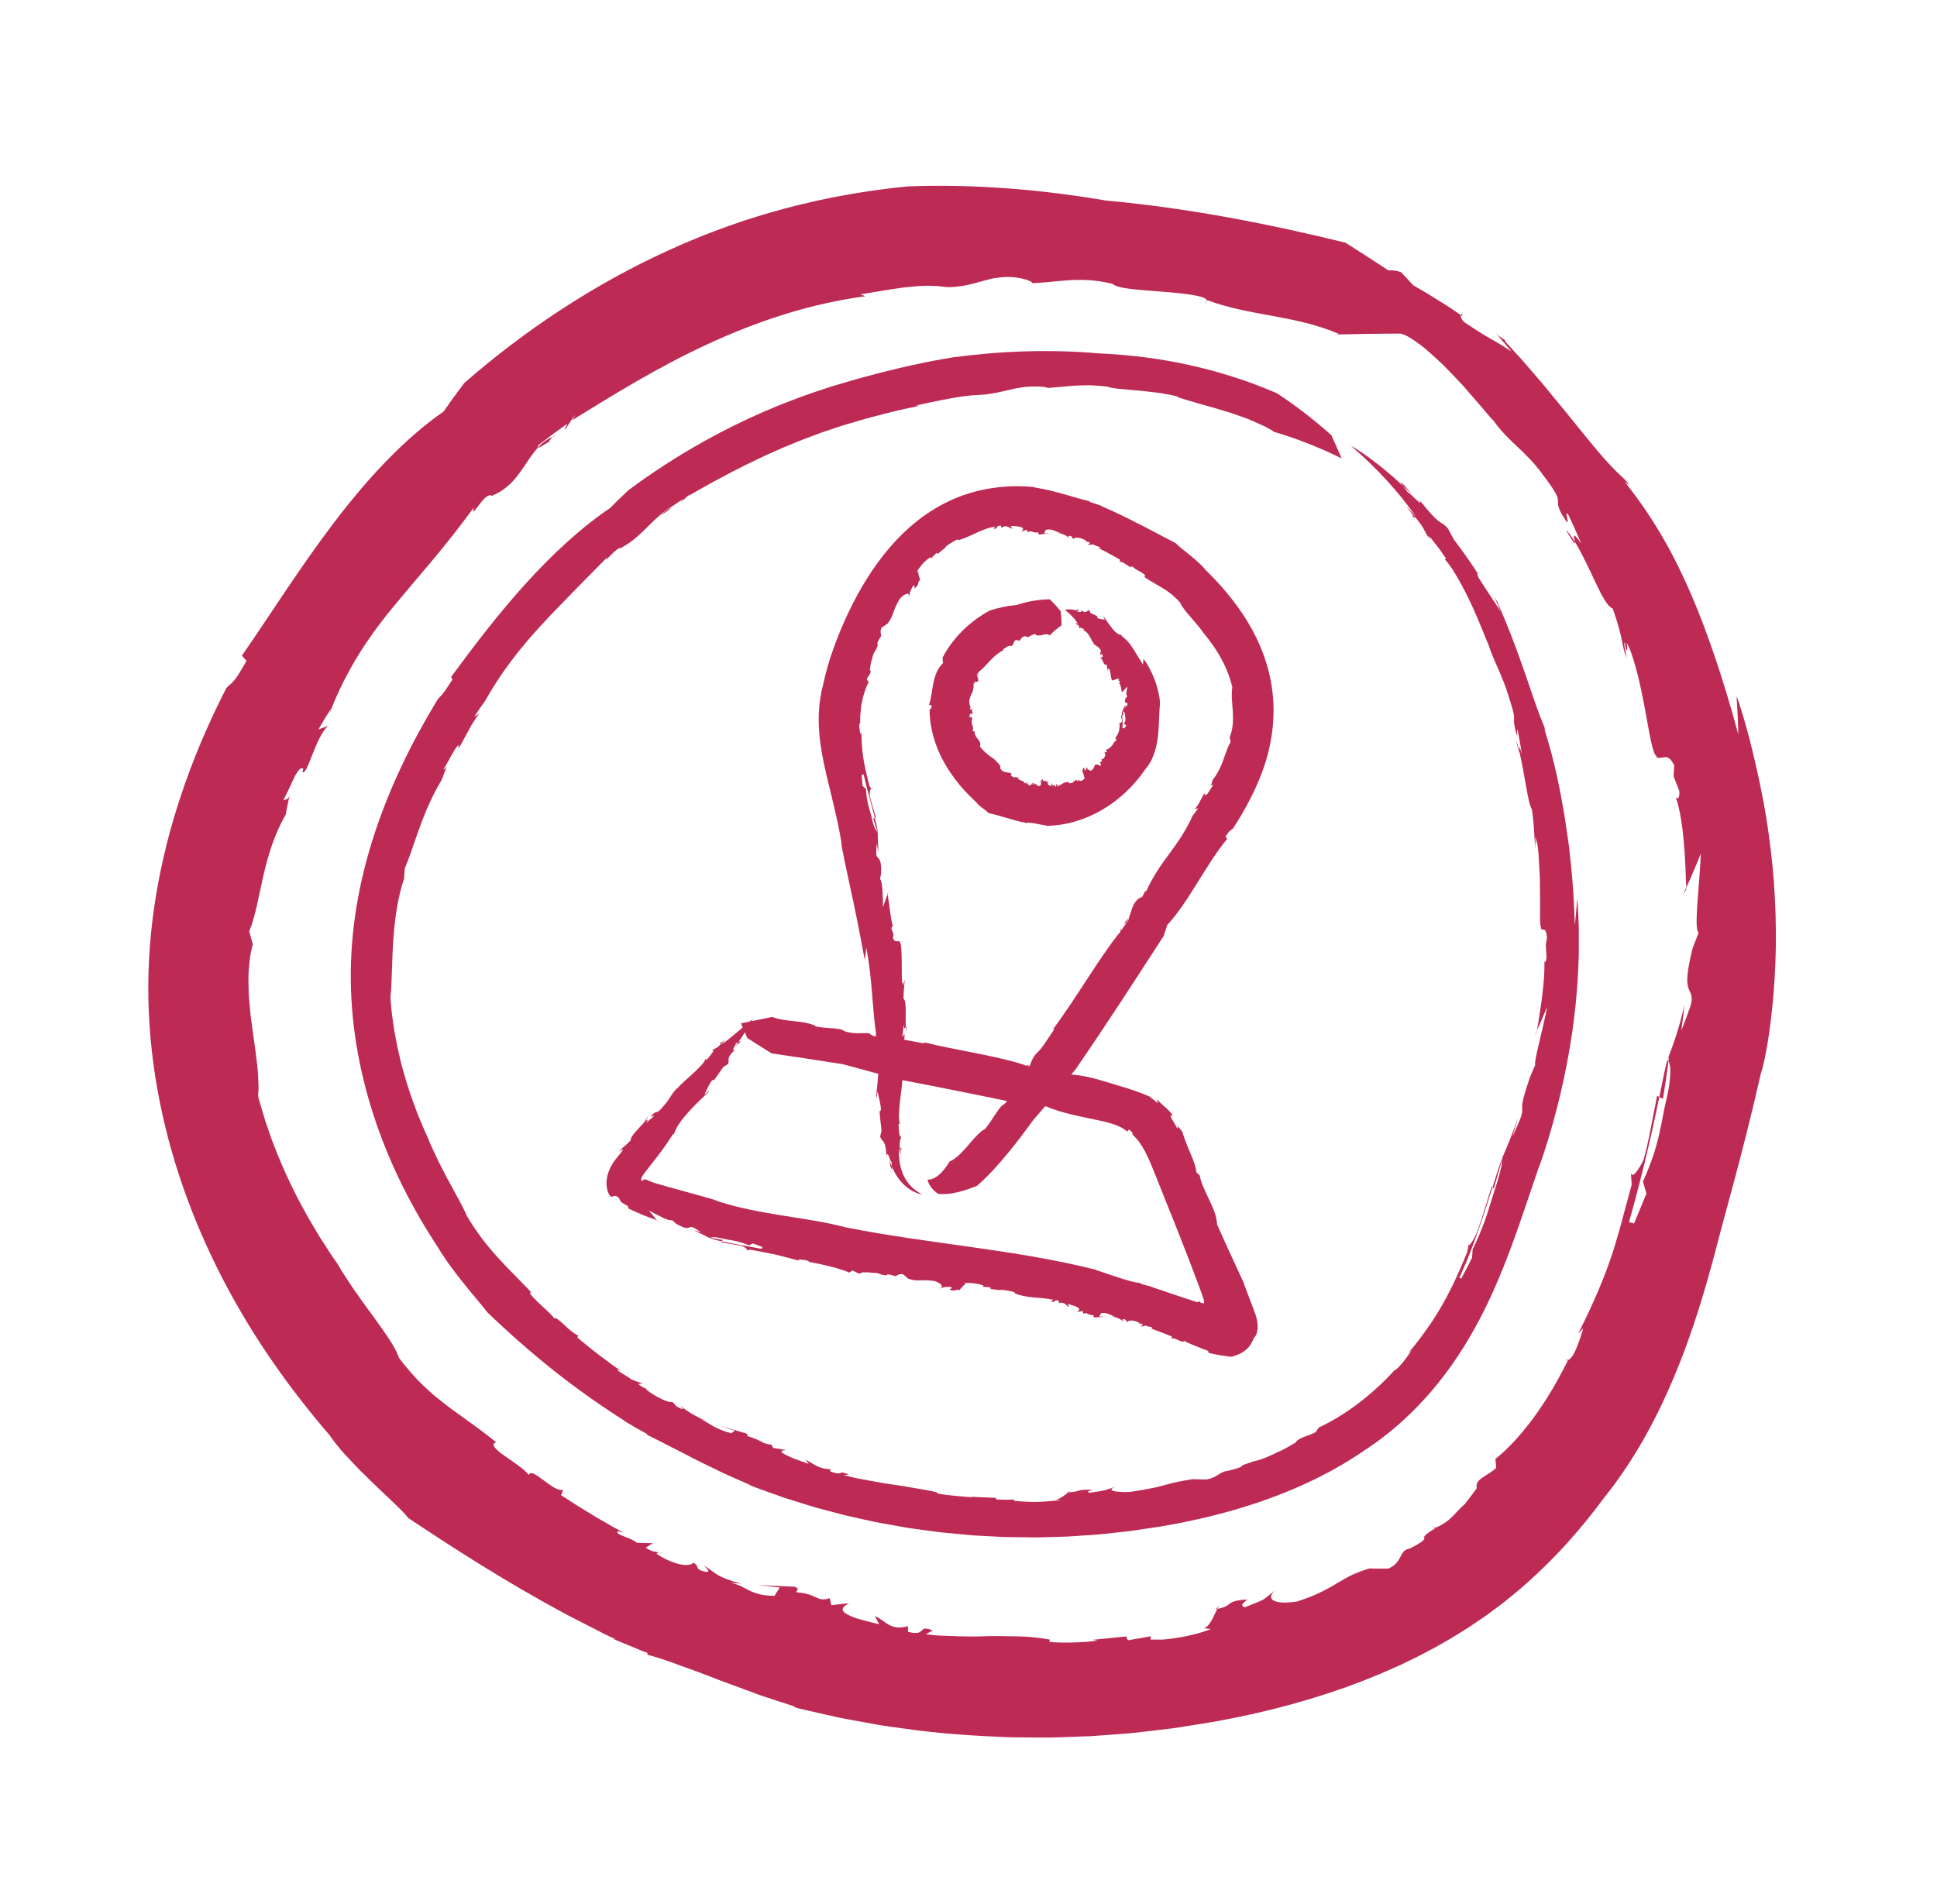 <svg width="59" height="58" viewBox="0 0 59 58" fill="none" xmlns="http://www.w3.org/2000/svg">
<path d="M8.821 24.25C8.851 24.198 8.85 24.166 8.821 24.25Z" fill="#BD2B54"/>
<path d="M37.033 49.029C37.051 49.026 37.059 49.023 37.077 49.02C37.101 48.974 37.124 48.935 37.147 48.903L37.033 49.029Z" fill="#BD2B54"/>
<path d="M43.67 46.566C43.685 46.559 43.696 46.554 43.711 46.548C43.693 46.532 43.686 46.507 43.67 46.566Z" fill="#BD2B54"/>
<path d="M20.199 47.332C20.14 47.303 20.104 47.296 20.075 47.297C20.113 47.305 20.15 47.314 20.199 47.332Z" fill="#BD2B54"/>
<path d="M16.864 13.284C16.864 13.284 16.851 13.298 16.841 13.308C16.866 13.297 16.892 13.285 16.919 13.276L16.864 13.284Z" fill="#BD2B54"/>
<path d="M16.789 13.432C16.642 13.512 16.79 13.36 16.841 13.308C16.665 13.38 16.517 13.488 16.392 13.629C16.412 13.652 16.487 13.605 16.57 13.552C16.653 13.499 16.743 13.44 16.79 13.432L16.789 13.432Z" fill="#BD2B54"/>
<path d="M40.691 10.192L40.61 10.195C40.643 10.197 40.668 10.195 40.691 10.192Z" fill="#BD2B54"/>
<path d="M19.696 50.408C19.656 50.398 19.611 50.383 19.574 50.374C19.634 50.4 19.669 50.407 19.696 50.408Z" fill="#BD2B54"/>
<path d="M36.762 9.171L36.699 9.258C36.745 9.226 36.76 9.198 36.762 9.171Z" fill="#BD2B54"/>
<path d="M37.147 48.903L37.191 48.855C37.176 48.867 37.162 48.884 37.147 48.903Z" fill="#BD2B54"/>
<path d="M47.678 41.441C47.706 41.452 47.734 41.448 47.761 41.44C47.764 41.432 47.767 41.426 47.77 41.423L47.678 41.442L47.678 41.441Z" fill="#BD2B54"/>
<path d="M41.753 9.511C41.75 9.523 41.749 9.537 41.752 9.553L41.914 9.565C41.843 9.532 41.791 9.515 41.753 9.511L41.753 9.511Z" fill="#BD2B54"/>
<path d="M50.821 32.334C50.811 32.324 50.805 32.299 50.793 32.296C50.733 32.452 50.654 32.877 50.542 33.422L50.652 33.48C50.715 33.097 50.774 32.715 50.821 32.333L50.821 32.334Z" fill="#BD2B54"/>
<path d="M52.895 21.215C52.922 21.604 52.94 21.991 52.948 22.374C52.712 21.501 52.482 20.745 52.251 20.061C52.019 19.377 51.791 18.762 51.539 18.173C51.287 17.584 51.015 17.02 50.687 16.445C50.358 15.871 49.971 15.285 49.481 14.669L49.623 14.782C49.568 14.681 49.493 14.608 49.368 14.492C49.242 14.376 49.074 14.21 48.825 13.928C48.704 13.784 48.555 13.617 48.388 13.407C48.216 13.201 48.021 12.954 47.787 12.667C47.673 12.52 47.542 12.371 47.406 12.204C47.338 12.121 47.268 12.035 47.195 11.946C47.158 11.901 47.122 11.855 47.084 11.809C47.065 11.785 47.047 11.761 47.027 11.739C47.007 11.716 46.987 11.693 46.967 11.669C46.804 11.483 46.632 11.283 46.449 11.067C46.425 11.04 46.403 11.012 46.379 10.985C46.355 10.959 46.33 10.932 46.305 10.905C46.256 10.851 46.206 10.796 46.155 10.741C46.053 10.629 45.948 10.514 45.84 10.395L45.856 10.376C45.719 10.263 45.688 10.303 45.45 10.034C45.55 10.145 45.652 10.253 45.749 10.366L46.036 10.709C45.816 10.561 45.604 10.431 45.367 10.3C45.25 10.233 45.13 10.161 45.005 10.081C44.942 10.041 44.878 9.997 44.811 9.953C44.743 9.91 44.674 9.864 44.602 9.816C44.498 9.708 44.485 9.638 44.496 9.598C44.378 9.518 44.261 9.437 44.142 9.358L43.78 9.131C43.659 9.056 43.539 8.979 43.417 8.906L43.047 8.693C42.923 8.559 42.802 8.42 42.673 8.292C42.423 8.201 42.311 8.257 42.12 8.231C42.026 8.216 41.909 8.188 41.745 8.111C41.581 8.035 41.372 7.906 41.076 7.72C41.263 7.934 41.093 7.891 40.89 7.818C40.789 7.782 40.68 7.735 40.601 7.714C40.522 7.692 40.476 7.69 40.504 7.733C40.452 7.68 40.324 7.578 40.222 7.491C40.175 7.472 40.124 7.453 40.072 7.432C40.019 7.413 39.964 7.393 39.906 7.372C39.792 7.331 39.67 7.288 39.545 7.243C39.419 7.2 39.288 7.16 39.157 7.118C39.092 7.098 39.026 7.078 38.961 7.058C38.895 7.039 38.83 7.021 38.765 7.003C38.249 6.857 37.774 6.768 37.577 6.771C37.577 6.771 37.623 6.792 37.704 6.83C37.785 6.869 37.902 6.921 38.042 6.993C38.183 7.064 38.35 7.144 38.527 7.241C38.617 7.289 38.71 7.339 38.805 7.39C38.9 7.443 38.996 7.499 39.095 7.555C39.291 7.666 39.489 7.789 39.681 7.91C39.73 7.94 39.778 7.97 39.825 8C39.872 8.031 39.918 8.062 39.964 8.093C40.055 8.155 40.144 8.216 40.231 8.274C40.273 8.304 40.315 8.333 40.356 8.361C40.397 8.39 40.436 8.42 40.474 8.449C40.551 8.506 40.623 8.561 40.689 8.612C40.822 8.715 40.933 8.804 41.01 8.88C40.891 8.809 40.794 8.76 40.721 8.721C40.647 8.682 40.595 8.656 40.561 8.64C40.492 8.608 40.493 8.618 40.53 8.648C40.603 8.711 40.819 8.856 40.898 8.94L40.989 8.922C41.271 9.099 41.396 9.216 41.481 9.317C41.566 9.42 41.616 9.5 41.748 9.597C41.754 9.587 41.752 9.57 41.751 9.553L41.705 9.549C41.691 9.511 41.715 9.505 41.753 9.51C41.761 9.479 41.799 9.473 41.952 9.568L41.914 9.564C41.977 9.594 42.05 9.629 42.124 9.673C42.198 9.717 42.276 9.766 42.351 9.814C42.502 9.91 42.643 10.005 42.729 10.063L42.668 10.167C42.799 10.185 43.025 10.325 43.295 10.53C43.429 10.634 43.569 10.762 43.717 10.894C43.79 10.961 43.865 11.03 43.94 11.1C44.014 11.173 44.086 11.249 44.159 11.324C44.304 11.476 44.451 11.626 44.587 11.777C44.72 11.93 44.848 12.078 44.965 12.214C45.024 12.281 45.081 12.345 45.133 12.405C45.184 12.467 45.232 12.525 45.276 12.578C45.365 12.684 45.44 12.768 45.497 12.823C45.684 13.092 45.933 13.347 46.211 13.604C46.352 13.732 46.489 13.87 46.624 14.013C46.658 14.049 46.692 14.085 46.725 14.123C46.757 14.16 46.789 14.198 46.82 14.237C46.883 14.314 46.944 14.393 47.002 14.475C47.391 14.98 47.446 15.137 47.455 15.231C47.462 15.325 47.416 15.361 47.56 15.646C47.661 15.816 47.711 15.889 47.733 15.906C47.757 15.922 47.754 15.882 47.744 15.828C47.725 15.72 47.675 15.561 47.772 15.687C47.842 15.832 47.907 15.978 47.974 16.123L48.165 16.563C47.852 16.114 47.955 16.402 47.971 16.51C48.183 16.855 48.404 17.329 48.594 17.736C48.786 18.143 48.958 18.479 49.12 18.538C49.307 19.054 49.362 19.328 49.403 19.521C49.424 19.618 49.437 19.697 49.457 19.778C49.476 19.859 49.503 19.942 49.542 20.052C49.527 19.891 49.444 19.59 49.488 19.569C49.555 20.012 49.591 19.752 49.545 19.578C49.725 19.864 49.941 20.714 50.085 21.501C50.236 22.288 50.332 23.014 50.477 23.053L50.43 23.064C50.655 23.172 50.785 22.882 50.995 23.322L50.976 23.651C51.036 23.801 51.095 23.953 51.154 24.105C51.154 24.436 51.071 24.289 51.048 24.294C51.288 25.036 51.332 26.119 51.361 27.046C51.518 26.707 51.666 26.36 51.805 26.007C51.792 26.413 51.741 26.98 51.707 27.459C51.698 27.58 51.69 27.694 51.686 27.8C51.682 27.906 51.676 28.003 51.678 28.088C51.679 28.256 51.697 28.376 51.739 28.415C51.677 28.575 51.619 28.733 51.555 28.89C51.461 29.284 51.412 29.547 51.399 29.733C51.383 29.919 51.402 30.029 51.43 30.11C51.485 30.272 51.577 30.319 51.498 30.631L51.359 31.017L51.213 31.399L51.263 31.008L51.306 30.616C51.217 31.003 51.143 31.271 51.064 31.518C50.986 31.764 50.904 31.99 50.79 32.287C50.792 32.287 50.792 32.294 50.794 32.294C50.809 32.253 50.823 32.227 50.836 32.224L50.821 32.333C50.901 32.442 50.9 32.859 50.779 33.404C50.683 33.789 50.633 34.14 50.541 34.544C50.449 34.949 50.314 35.405 50.043 35.998L50.15 36.362L49.773 37.275L49.619 37.234C49.685 37.002 49.763 36.715 49.844 36.405C49.927 36.093 50.013 35.755 50.098 35.41C50.182 35.065 50.264 34.713 50.339 34.374C50.414 34.036 50.482 33.711 50.542 33.42L50.475 33.385C50.403 33.728 50.336 34.099 50.269 34.441C50.201 34.783 50.133 35.097 50.065 35.323C49.976 35.538 49.659 36.065 49.669 35.623L49.701 36.092C49.543 36.677 49.424 37.117 49.324 37.486C49.222 37.842 49.136 38.127 49.036 38.411C48.937 38.695 48.828 38.979 48.68 39.328C48.531 39.676 48.344 40.092 48.072 40.626C48.123 40.573 48.176 40.519 48.226 40.465C48.091 40.924 47.933 41.374 47.761 41.439C47.603 41.759 47.433 42.075 47.253 42.377C47.072 42.676 46.883 42.962 46.69 43.224C46.302 43.747 45.9 44.172 45.549 44.45C45.558 44.539 45.565 44.627 45.573 44.717C45.479 44.827 45.304 44.913 45.171 45.007C45.034 45.098 44.938 45.199 44.984 45.338C44.923 45.42 44.864 45.503 44.802 45.585L44.613 45.828C44.539 45.891 44.477 45.953 44.419 46.015C44.363 46.078 44.306 46.135 44.248 46.194C44.219 46.223 44.19 46.252 44.158 46.28C44.126 46.309 44.092 46.335 44.055 46.362C44.018 46.389 43.978 46.415 43.935 46.441C43.914 46.453 43.892 46.466 43.868 46.479C43.844 46.49 43.819 46.502 43.793 46.513L43.791 46.514C43.765 46.525 43.738 46.537 43.711 46.547C43.714 46.551 43.719 46.554 43.724 46.556C43.536 46.672 43.452 46.739 43.409 46.778C43.369 46.818 43.378 46.836 43.384 46.856C43.389 46.876 43.391 46.897 43.335 46.945C43.278 46.99 43.169 47.07 42.937 47.18C42.762 47.21 42.721 47.312 42.658 47.428C42.627 47.487 42.593 47.55 42.537 47.614C42.481 47.676 42.406 47.742 42.288 47.79L41.999 47.791L41.857 47.79L41.714 47.785C41.603 47.818 41.506 47.85 41.418 47.885C41.375 47.902 41.333 47.919 41.293 47.935C41.252 47.951 41.214 47.968 41.177 47.986C41.029 48.055 40.904 48.134 40.763 48.214C40.623 48.297 40.474 48.391 40.275 48.486C40.226 48.51 40.174 48.535 40.119 48.561C40.063 48.587 40.005 48.613 39.942 48.637C39.815 48.686 39.674 48.74 39.513 48.792C39.349 48.817 39.205 48.828 39.085 48.825C38.965 48.822 38.868 48.8 38.804 48.769C38.677 48.706 38.678 48.593 38.853 48.439C38.606 48.635 38.551 48.692 38.47 48.74C38.387 48.784 38.279 48.822 37.91 48.971C37.769 48.899 37.848 48.861 37.994 48.732C37.291 48.77 37.597 48.919 37.078 49.018C37.05 49.072 37.021 49.134 36.991 49.197C36.961 49.259 36.93 49.322 36.897 49.379C36.831 49.494 36.757 49.587 36.671 49.609L36.888 49.631C36.82 49.656 36.751 49.68 36.68 49.704C36.61 49.728 36.538 49.751 36.465 49.769C36.319 49.808 36.169 49.843 36.015 49.872C35.861 49.901 35.703 49.924 35.541 49.941C35.5 49.945 35.459 49.949 35.419 49.952C35.377 49.953 35.336 49.954 35.294 49.954C35.211 49.955 35.127 49.954 35.043 49.951L35.057 49.852L34.354 49.975L34.299 49.857C33.964 49.894 33.627 49.925 33.29 49.959L33.431 49.984C33.372 49.992 33.279 50.003 33.165 50.016C33.108 50.023 33.046 50.025 32.981 50.029C32.915 50.032 32.847 50.035 32.776 50.038C32.495 50.048 32.186 50.049 31.963 50.022L31.979 49.953C31.664 49.895 31.364 49.865 31.067 49.856C30.993 49.854 30.919 49.853 30.845 49.853C30.771 49.853 30.698 49.848 30.623 49.848C30.475 49.845 30.327 49.845 30.176 49.847C30.025 49.85 29.872 49.854 29.716 49.858C29.638 49.862 29.559 49.858 29.48 49.857C29.4 49.856 29.32 49.855 29.238 49.853C29.075 49.849 28.908 49.844 28.735 49.836C28.648 49.832 28.561 49.828 28.471 49.821C28.383 49.811 28.292 49.801 28.2 49.789L28.41 49.678C27.931 49.47 28.246 49.871 27.659 49.717L27.655 49.544C27.517 49.58 27.404 49.592 27.311 49.58C27.217 49.568 27.14 49.538 27.071 49.499C26.932 49.422 26.821 49.31 26.652 49.236L26.777 49.487L26.445 49.402C26.334 49.373 26.223 49.348 26.114 49.313C25.394 49.074 25.727 48.935 25.857 48.844L25.322 48.904L25.272 48.691C25.168 48.728 25.095 48.732 25.032 48.725C24.969 48.718 24.918 48.696 24.86 48.669C24.742 48.614 24.595 48.537 24.265 48.513C24.234 48.427 24.404 48.428 24.2 48.34C24.108 48.341 24.017 48.335 23.925 48.331L23.65 48.318L23.096 48.291L23.751 48.366L23.591 48.619C23.234 48.621 23.014 48.547 22.826 48.459C22.64 48.365 22.483 48.263 22.241 48.22L22.585 48.251C22.201 48.151 22.009 48.069 21.864 47.985C21.72 47.898 21.625 47.806 21.431 47.694C21.539 47.795 21.706 47.95 21.395 47.864C21.171 47.791 21.315 47.722 21.122 47.609C21.06 47.688 20.887 47.699 20.675 47.652C20.466 47.598 20.217 47.488 20.001 47.34C20.018 47.318 20.039 47.298 20.077 47.297C19.945 47.271 19.861 47.287 19.672 47.151L19.887 47.013C19.724 47.017 19.566 47.008 19.405 47.004C19.17 46.819 18.716 46.763 18.817 46.653L18.986 46.69L18.742 46.559C18.66 46.516 18.581 46.467 18.502 46.422L18.262 46.283C18.182 46.236 18.102 46.191 18.024 46.142L17.553 45.852C17.397 45.754 17.245 45.652 17.09 45.552L17.155 45.39C16.999 45.436 16.761 45.25 16.549 45.093C16.497 45.054 16.445 45.017 16.398 44.984C16.351 44.95 16.307 44.923 16.268 44.904C16.19 44.868 16.131 44.869 16.104 44.94C16.041 44.847 15.922 44.749 15.785 44.65C15.651 44.548 15.498 44.446 15.365 44.352C15.23 44.26 15.121 44.168 15.068 44.097C15.014 44.025 15.018 43.971 15.117 43.943C15.048 43.887 14.979 43.833 14.912 43.781C14.878 43.756 14.845 43.73 14.812 43.705C14.779 43.68 14.747 43.655 14.716 43.63C14.588 43.531 14.463 43.44 14.339 43.353C14.277 43.31 14.218 43.265 14.158 43.222C14.098 43.178 14.038 43.135 13.979 43.092C13.861 43.006 13.739 42.924 13.623 42.832C13.506 42.741 13.388 42.648 13.266 42.549C13.205 42.501 13.146 42.447 13.086 42.393C13.026 42.338 12.966 42.282 12.904 42.223C12.843 42.164 12.78 42.103 12.717 42.039C12.655 41.974 12.594 41.906 12.531 41.834C12.468 41.762 12.405 41.687 12.34 41.609C12.274 41.532 12.211 41.447 12.147 41.359C12.047 41.035 11.705 40.576 11.337 40.063C11.291 40 11.243 39.936 11.195 39.871C11.146 39.807 11.102 39.74 11.055 39.675C10.962 39.543 10.867 39.411 10.775 39.281C10.601 39.015 10.424 38.763 10.293 38.524C10.217 38.414 10.143 38.307 10.07 38.202C10.001 38.095 9.934 37.989 9.868 37.886C9.834 37.834 9.801 37.782 9.768 37.732C9.752 37.706 9.736 37.681 9.719 37.656C9.704 37.63 9.689 37.604 9.674 37.579C9.613 37.476 9.553 37.375 9.494 37.275C9.372 37.077 9.27 36.876 9.161 36.68C9.134 36.63 9.107 36.581 9.081 36.532C9.055 36.483 9.031 36.433 9.006 36.383C8.957 36.283 8.908 36.184 8.859 36.085C8.665 35.686 8.49 35.277 8.322 34.836C8.276 34.727 8.241 34.613 8.2 34.499C8.161 34.384 8.121 34.267 8.08 34.148C8.042 34.028 8.008 33.905 7.97 33.78C7.952 33.717 7.933 33.653 7.914 33.589C7.905 33.557 7.896 33.525 7.886 33.492C7.878 33.459 7.87 33.427 7.862 33.394C7.878 33.222 7.878 33.046 7.865 32.864C7.859 32.681 7.843 32.494 7.817 32.303C7.802 32.208 7.794 32.11 7.781 32.012C7.769 31.915 7.754 31.816 7.739 31.716C7.732 31.666 7.723 31.616 7.716 31.566C7.71 31.516 7.704 31.466 7.697 31.415C7.684 31.314 7.67 31.213 7.657 31.111L7.636 30.958L7.621 30.805C7.612 30.702 7.602 30.6 7.593 30.498C7.589 30.447 7.584 30.396 7.58 30.346C7.576 30.295 7.576 30.244 7.574 30.193C7.571 30.092 7.569 29.992 7.568 29.893C7.562 29.694 7.58 29.498 7.599 29.31C7.61 29.216 7.619 29.123 7.638 29.033C7.657 28.943 7.677 28.855 7.701 28.77L7.645 28.57L7.617 28.469C7.608 28.435 7.601 28.402 7.592 28.368C7.641 28.256 7.683 28.135 7.718 28.008C7.737 27.945 7.751 27.879 7.77 27.812C7.788 27.745 7.806 27.677 7.821 27.607C7.882 27.326 7.947 27.023 8.015 26.709C8.16 26.082 8.356 25.407 8.703 24.823C8.759 24.493 8.801 24.323 8.824 24.25C8.795 24.304 8.734 24.38 8.631 24.37C8.657 24.328 8.682 24.28 8.708 24.227C8.734 24.175 8.762 24.119 8.789 24.061C8.843 23.946 8.896 23.825 8.948 23.718C8.998 23.611 9.054 23.521 9.102 23.464C9.151 23.407 9.196 23.386 9.235 23.419L9.212 23.517C9.251 23.55 9.296 23.498 9.347 23.396C9.398 23.294 9.451 23.142 9.52 22.979C9.587 22.814 9.656 22.634 9.738 22.479C9.82 22.323 9.906 22.19 9.994 22.115L9.696 22.226L9.885 21.907L10.081 21.592L10.02 21.785C10.056 21.69 10.092 21.598 10.129 21.506C10.165 21.416 10.201 21.326 10.241 21.24C10.319 21.067 10.397 20.9 10.476 20.74C10.559 20.582 10.641 20.429 10.723 20.282C10.764 20.208 10.806 20.136 10.849 20.066C10.892 19.997 10.935 19.928 10.977 19.859C11.02 19.792 11.062 19.724 11.105 19.659C11.149 19.594 11.193 19.53 11.237 19.467C11.325 19.341 11.41 19.216 11.501 19.098C11.591 18.979 11.68 18.863 11.769 18.747C11.861 18.634 11.952 18.522 12.043 18.411C12.41 17.967 12.782 17.537 13.176 17.067C13.57 16.596 13.978 16.08 14.434 15.462C14.374 15.685 14.458 15.558 14.583 15.394C14.645 15.312 14.718 15.22 14.788 15.158C14.859 15.097 14.927 15.068 14.978 15.106C15.075 15.068 15.162 15.024 15.242 14.975C15.321 14.925 15.393 14.871 15.461 14.814C15.597 14.7 15.707 14.568 15.809 14.431C15.912 14.296 16.004 14.153 16.097 14.014C16.191 13.876 16.287 13.745 16.394 13.628C16.386 13.618 16.382 13.602 16.398 13.564C16.687 13.34 16.98 13.12 17.278 12.909C17.114 13.234 17.231 13.062 17.349 12.881C17.408 12.79 17.471 12.699 17.497 12.666C17.523 12.633 17.512 12.658 17.431 12.801C18.041 12.425 18.69 12.021 19.379 11.624C20.068 11.226 20.798 10.834 21.561 10.482C22.323 10.13 23.117 9.816 23.925 9.567C24.733 9.317 25.552 9.133 26.36 9.025L26.206 8.969C26.41 8.934 26.628 8.901 26.848 8.862C26.958 8.841 27.07 8.826 27.181 8.809C27.292 8.793 27.403 8.777 27.512 8.761C27.732 8.737 27.946 8.714 28.146 8.708C28.346 8.704 28.53 8.707 28.69 8.731C28.85 8.756 29.015 8.752 29.178 8.73C29.341 8.712 29.501 8.678 29.65 8.639C29.799 8.599 29.937 8.563 30.053 8.53C30.169 8.498 30.263 8.475 30.326 8.471C30.502 8.439 30.674 8.434 30.829 8.443C30.983 8.453 31.119 8.482 31.224 8.511C31.432 8.571 31.512 8.641 31.362 8.627C31.738 8.626 32.108 8.568 32.517 8.541C32.721 8.526 32.934 8.524 33.162 8.535C33.275 8.542 33.392 8.555 33.513 8.573C33.634 8.592 33.759 8.614 33.888 8.648C34.049 8.807 34.769 8.833 35.452 8.891C36.135 8.946 36.778 9.018 36.763 9.171L36.779 9.148C37.425 9.388 38.076 9.5 38.744 9.622C39.411 9.744 40.093 9.879 40.779 10.171C40.779 10.171 40.746 10.185 40.692 10.192C41.74 10.164 42.798 10.158 43.859 10.166C43.684 9.756 43.508 9.344 43.328 8.935C42.559 8.411 41.779 7.896 40.981 7.393C38.608 6.811 36.178 6.337 33.695 6.111C33.45 6.067 33.202 6.032 32.956 5.993C32.709 5.956 32.46 5.924 32.212 5.891C31.713 5.831 31.213 5.776 30.708 5.741C29.7 5.666 28.678 5.637 27.649 5.679L27.183 5.728L26.716 5.789C26.561 5.808 26.406 5.834 26.251 5.858C26.096 5.884 25.94 5.905 25.786 5.936C25.166 6.042 24.551 6.185 23.939 6.343C23.635 6.429 23.33 6.509 23.03 6.607L22.805 6.678L22.692 6.713L22.58 6.751L22.134 6.906C21.985 6.957 21.839 7.016 21.692 7.071L21.471 7.155C21.397 7.182 21.326 7.214 21.253 7.243L20.817 7.424L20.388 7.616C18.102 8.653 16.008 10.044 14.145 11.664L13.824 12.098L13.744 12.207L13.667 12.317L13.512 12.537C12.914 12.952 12.33 13.466 11.771 14.043C11.211 14.619 10.677 15.258 10.171 15.925C9.664 16.591 9.184 17.284 8.721 17.97C8.258 18.656 7.815 19.333 7.367 19.977L7.508 20.13C7.405 20.323 7.32 20.459 7.255 20.562C7.189 20.664 7.137 20.729 7.094 20.775C7.007 20.867 6.954 20.884 6.888 20.973C6.422 21.888 6.002 22.838 5.653 23.825C5.302 24.811 5.019 25.831 4.824 26.874C4.628 27.917 4.52 28.983 4.517 30.05C4.514 31.117 4.612 32.172 4.796 33.2C5.164 35.258 5.87 37.198 6.783 38.963C7.24 39.846 7.751 40.688 8.301 41.482C8.849 42.276 9.435 43.025 10.043 43.731C10.093 43.807 10.161 43.898 10.242 44C10.324 44.101 10.416 44.216 10.524 44.331C10.631 44.446 10.747 44.569 10.867 44.694C10.897 44.725 10.927 44.757 10.957 44.789C10.988 44.819 11.019 44.85 11.051 44.881C11.114 44.943 11.178 45.005 11.241 45.067C11.744 45.563 12.26 46.014 12.434 46.246C12.497 46.289 12.56 46.332 12.623 46.374C12.686 46.417 12.751 46.458 12.814 46.5C12.941 46.584 13.069 46.668 13.197 46.752C13.323 46.839 13.454 46.918 13.582 47.002C13.711 47.085 13.839 47.168 13.969 47.252C14.099 47.334 14.229 47.416 14.36 47.497C14.489 47.579 14.618 47.663 14.751 47.741C15.014 47.9 15.274 48.066 15.541 48.219L15.938 48.454C16.071 48.53 16.205 48.605 16.338 48.681C16.603 48.836 16.873 48.979 17.14 49.126C17.273 49.201 17.409 49.268 17.544 49.338C17.679 49.407 17.814 49.476 17.948 49.545C18.083 49.614 18.216 49.684 18.35 49.752C18.416 49.788 18.485 49.818 18.552 49.85C18.62 49.882 18.688 49.913 18.755 49.945L18.664 49.927L19.183 50.142L19.442 50.249L19.572 50.303L19.704 50.351C19.741 50.384 19.738 50.408 19.698 50.409C20.009 50.488 20.353 50.603 20.716 50.742C21.082 50.87 21.472 51.014 21.867 51.172C22.267 51.32 22.674 51.471 23.073 51.618L23.148 51.645L23.223 51.671C23.273 51.687 23.323 51.704 23.373 51.72C23.473 51.753 23.571 51.785 23.669 51.818C23.865 51.881 24.057 51.944 24.242 52.004L24.149 52.001L24.354 52.057L24.561 52.104C24.698 52.136 24.836 52.167 24.974 52.199C25.111 52.23 25.249 52.261 25.386 52.292L25.592 52.338C25.662 52.352 25.731 52.364 25.8 52.377C26.076 52.428 26.352 52.478 26.628 52.528L26.834 52.565C26.903 52.577 26.973 52.585 27.041 52.595C27.18 52.614 27.318 52.633 27.456 52.653C28.56 52.817 29.668 52.888 30.768 52.929C31.044 52.932 31.319 52.934 31.594 52.937C31.732 52.937 31.869 52.941 32.006 52.937L32.418 52.924C32.692 52.914 32.966 52.905 33.24 52.895C33.513 52.875 33.786 52.854 34.059 52.834L34.468 52.803C34.604 52.789 34.739 52.772 34.875 52.756C35.147 52.724 35.418 52.692 35.689 52.66C35.757 52.653 35.824 52.641 35.891 52.631L36.093 52.598L36.498 52.534C36.767 52.49 37.036 52.45 37.305 52.395C37.573 52.346 37.842 52.286 38.11 52.229C38.244 52.2 38.378 52.167 38.511 52.136L38.712 52.088L38.912 52.037L39.313 51.932L39.712 51.818C39.846 51.782 39.978 51.74 40.111 51.698C40.243 51.655 40.377 51.616 40.508 51.571L40.905 51.435L41.004 51.401L41.103 51.364L41.3 51.29C41.564 51.195 41.824 51.084 42.085 50.978C42.215 50.923 42.345 50.864 42.474 50.807L42.669 50.72L42.861 50.627C42.989 50.564 43.118 50.504 43.246 50.438L43.627 50.237L43.722 50.187L43.816 50.133L44.004 50.026C44.129 49.953 44.255 49.884 44.378 49.804L44.748 49.573C44.869 49.493 44.989 49.409 45.111 49.327C45.171 49.285 45.232 49.246 45.291 49.202L45.468 49.071L45.646 48.939C45.705 48.895 45.765 48.852 45.822 48.805C46.053 48.622 46.281 48.434 46.501 48.237C47.385 47.453 48.173 46.567 48.869 45.619C49.558 44.764 50.144 43.789 50.633 42.753C51.124 41.717 51.522 40.621 51.86 39.504C51.901 39.364 51.943 39.224 51.984 39.084C52.024 38.944 52.063 38.803 52.103 38.662C52.141 38.521 52.179 38.38 52.218 38.238C52.254 38.1 52.29 37.961 52.327 37.822C52.464 37.294 52.617 36.741 52.768 36.181C53.071 35.057 53.368 33.893 53.633 32.711C53.654 32.658 53.678 32.571 53.707 32.453C53.721 32.393 53.736 32.327 53.752 32.253C53.768 32.179 53.783 32.098 53.799 32.01C53.865 31.659 53.931 31.201 53.985 30.669C54.039 30.138 54.079 29.532 54.09 28.89C54.1 28.247 54.083 27.567 54.033 26.89C53.983 26.213 53.901 25.539 53.798 24.905C53.771 24.747 53.743 24.591 53.717 24.438C53.687 24.286 53.657 24.136 53.628 23.989C53.621 23.953 53.614 23.917 53.606 23.88C53.599 23.846 53.591 23.812 53.584 23.778C53.57 23.71 53.555 23.643 53.541 23.577C53.511 23.443 53.481 23.313 53.453 23.188C53.336 22.68 53.218 22.236 53.118 21.896C53.019 21.556 52.938 21.319 52.898 21.217L52.895 21.215Z" fill="#BD2B54"/>
<path d="M44.496 9.6L44.528 9.621C44.575 9.552 44.51 9.545 44.496 9.6Z" fill="#BD2B54"/>
<path d="M51.361 27.104C51.361 27.085 51.361 27.065 51.36 27.047L51.255 27.27L51.361 27.104Z" fill="#BD2B54"/>
<path d="M47.684 16.133C47.753 16.244 47.806 16.328 47.846 16.391C47.886 16.454 47.913 16.495 47.933 16.519C47.972 16.568 47.977 16.55 47.971 16.511C47.921 16.43 47.872 16.356 47.825 16.292C47.777 16.228 47.728 16.175 47.684 16.133L47.684 16.133Z" fill="#BD2B54"/>
<path d="M40.27 7.406C40.131 7.342 40.083 7.334 40.088 7.356C40.093 7.378 40.151 7.432 40.222 7.493C40.366 7.55 40.488 7.599 40.574 7.634C40.617 7.651 40.651 7.665 40.674 7.674C40.697 7.684 40.71 7.69 40.71 7.69C40.562 7.602 40.423 7.495 40.27 7.406Z" fill="#BD2B54"/>
<path d="M40.899 8.941C40.862 8.947 40.825 8.954 40.788 8.962C40.947 9.022 40.952 8.999 40.899 8.941Z" fill="#BD2B54"/>
<path d="M13.62 23.34C13.645 23.3 13.651 23.277 13.62 23.34Z" fill="#BD2B54"/>
<path d="M32.509 45.468C32.523 45.468 32.53 45.467 32.544 45.466C32.569 45.448 32.592 45.433 32.614 45.421L32.509 45.469L32.509 45.468Z" fill="#BD2B54"/>
<path d="M38.13 44.532C38.143 44.529 38.152 44.527 38.164 44.524C38.158 44.516 38.161 44.505 38.13 44.532Z" fill="#BD2B54"/>
<path d="M19.811 42.373C19.769 42.346 19.743 42.334 19.724 42.328C19.75 42.34 19.777 42.353 19.811 42.373Z" fill="#BD2B54"/>
<path d="M20.484 15.444C20.484 15.444 20.473 15.453 20.464 15.459C20.483 15.45 20.501 15.44 20.521 15.432L20.484 15.443L20.484 15.444Z" fill="#BD2B54"/>
<path d="M20.403 15.531C20.291 15.592 20.419 15.493 20.464 15.459C20.334 15.518 20.219 15.599 20.108 15.69C20.124 15.711 20.339 15.549 20.403 15.531Z" fill="#BD2B54"/>
<path d="M38.746 13.137L38.69 13.121C38.713 13.129 38.73 13.134 38.746 13.137Z" fill="#BD2B54"/>
<path d="M19.697 43.706C19.67 43.693 19.64 43.677 19.615 43.665C19.655 43.69 19.68 43.701 19.697 43.706Z" fill="#BD2B54"/>
<path d="M35.919 12.125L35.878 12.156C35.91 12.147 35.919 12.136 35.919 12.125Z" fill="#BD2B54"/>
<path d="M32.614 45.42L32.654 45.403C32.64 45.407 32.627 45.413 32.614 45.42Z" fill="#BD2B54"/>
<path d="M42.433 41.752C42.443 41.759 42.458 41.757 42.474 41.752C42.478 41.747 42.482 41.743 42.484 41.741L42.433 41.753L42.433 41.752Z" fill="#BD2B54"/>
<path d="M43.532 16.353C43.53 16.357 43.529 16.364 43.53 16.373C43.561 16.396 43.591 16.42 43.621 16.443C43.583 16.398 43.554 16.369 43.532 16.353Z" fill="#BD2B54"/>
<path d="M45.748 35.348C45.746 35.34 45.747 35.322 45.743 35.32C45.692 35.438 45.59 35.76 45.462 36.17L45.5 36.209C45.584 35.924 45.666 35.636 45.748 35.348L45.748 35.348Z" fill="#BD2B54"/>
<path d="M48.04 27.369C48.036 27.508 48.019 27.647 48.008 27.785L47.969 28.198C47.949 27.537 47.912 26.965 47.861 26.444C47.847 26.314 47.834 26.187 47.82 26.062C47.807 25.938 47.798 25.816 47.778 25.697C47.743 25.458 47.709 25.227 47.676 24.998C47.531 24.109 47.37 23.248 47.029 22.172L47.083 22.287C47.048 22.126 46.972 22.013 46.792 21.504C46.704 21.248 46.582 20.894 46.408 20.39C46.363 20.264 46.317 20.128 46.263 19.983C46.236 19.91 46.209 19.834 46.181 19.756C46.151 19.679 46.121 19.599 46.09 19.515C45.965 19.182 45.811 18.808 45.626 18.386L45.634 18.381C45.571 18.27 45.555 18.28 45.455 18.043L45.582 18.337L45.644 18.483L45.703 18.632C45.608 18.467 45.504 18.321 45.399 18.158C45.347 18.076 45.288 17.994 45.23 17.903C45.17 17.813 45.11 17.714 45.041 17.608C44.993 17.512 44.99 17.47 44.998 17.453C44.888 17.277 44.768 17.108 44.651 16.937C44.593 16.851 44.529 16.768 44.468 16.685C44.406 16.601 44.346 16.517 44.282 16.435L44.098 16.094C44.034 16.023 43.983 15.986 43.937 15.955C43.89 15.924 43.847 15.9 43.795 15.858C43.742 15.816 43.681 15.756 43.592 15.658C43.546 15.609 43.495 15.55 43.435 15.479C43.406 15.443 43.374 15.403 43.339 15.361C43.322 15.339 43.305 15.317 43.286 15.294C43.267 15.271 43.248 15.248 43.227 15.223C43.426 15.56 42.839 14.898 42.892 15.021C42.866 14.975 42.793 14.884 42.737 14.808C42.626 14.706 42.494 14.578 42.343 14.453C42.268 14.39 42.191 14.325 42.114 14.261C42.075 14.228 42.035 14.197 41.995 14.166C41.955 14.136 41.916 14.106 41.877 14.076C41.798 14.017 41.721 13.958 41.649 13.904C41.576 13.85 41.504 13.804 41.439 13.761C41.31 13.675 41.205 13.609 41.143 13.577C41.143 13.577 41.253 13.675 41.424 13.828C41.467 13.867 41.514 13.909 41.564 13.953C41.612 14 41.663 14.049 41.716 14.101C41.769 14.153 41.824 14.207 41.881 14.263C41.91 14.291 41.938 14.319 41.967 14.347C41.995 14.377 42.023 14.407 42.052 14.437C42.108 14.498 42.166 14.559 42.224 14.62C42.281 14.682 42.339 14.742 42.393 14.807C42.502 14.934 42.609 15.057 42.705 15.176C42.8 15.297 42.886 15.409 42.961 15.507C43.035 15.605 43.091 15.693 43.135 15.758C43.068 15.68 43.015 15.618 42.975 15.57C42.933 15.524 42.903 15.493 42.883 15.473C42.844 15.432 42.844 15.437 42.865 15.465C42.885 15.494 42.926 15.545 42.967 15.598C43.006 15.653 43.046 15.71 43.067 15.745L43.12 15.771C43.198 15.867 43.255 15.94 43.296 16.002C43.336 16.064 43.363 16.112 43.385 16.153C43.429 16.237 43.454 16.296 43.526 16.395C43.53 16.392 43.529 16.383 43.529 16.374L43.504 16.355C43.497 16.33 43.511 16.337 43.532 16.353C43.537 16.341 43.562 16.351 43.64 16.46L43.62 16.443C43.686 16.522 43.772 16.633 43.852 16.74C43.931 16.848 44.001 16.955 44.045 17.018L44.008 17.049C44.155 17.167 44.472 17.695 44.744 18.261C44.814 18.401 44.876 18.545 44.938 18.684C45.002 18.822 45.055 18.958 45.107 19.082C45.132 19.144 45.158 19.203 45.18 19.259C45.202 19.314 45.223 19.367 45.242 19.415C45.281 19.511 45.314 19.59 45.339 19.645C45.486 20.11 45.786 20.639 45.956 21.225C45.993 21.34 46.022 21.434 46.045 21.511C46.068 21.588 46.082 21.648 46.094 21.697C46.116 21.793 46.121 21.839 46.12 21.87C46.118 21.934 46.095 21.942 46.144 22.18C46.282 22.769 46.165 22.046 46.235 22.278L46.3 22.637C46.32 22.756 46.341 22.876 46.359 22.996C46.248 22.59 46.277 22.818 46.279 22.897C46.352 23.201 46.421 23.598 46.481 23.941C46.542 24.284 46.597 24.574 46.662 24.66C46.689 24.87 46.709 25.031 46.717 25.155C46.726 25.279 46.731 25.369 46.735 25.445C46.742 25.596 46.746 25.686 46.771 25.864C46.77 25.743 46.748 25.505 46.767 25.499C46.777 25.837 46.802 25.657 46.79 25.519C46.806 25.582 46.821 25.67 46.836 25.777C46.843 25.831 46.851 25.889 46.857 25.951C46.861 26.013 46.866 26.079 46.87 26.148C46.886 26.423 46.91 26.742 46.906 27.049C46.907 27.203 46.91 27.352 46.911 27.492C46.912 27.632 46.907 27.762 46.908 27.873C46.909 28.096 46.919 28.25 46.946 28.277L46.926 28.277C47.006 28.395 47.083 28.203 47.121 28.563L47.082 28.803C47.091 28.923 47.104 29.044 47.107 29.165C47.068 29.407 47.054 29.286 47.044 29.286C47.045 29.433 47.04 29.594 47.032 29.765C47.019 29.935 47 30.114 46.98 30.297C46.962 30.48 46.929 30.666 46.902 30.85C46.888 30.942 46.875 31.034 46.861 31.125C46.845 31.215 46.829 31.305 46.814 31.392C46.927 31.155 47.025 30.913 47.128 30.669C47.096 30.818 47.059 30.997 47.02 31.183C46.975 31.369 46.929 31.561 46.89 31.738C46.848 31.915 46.807 32.077 46.784 32.204C46.76 32.33 46.749 32.42 46.759 32.453L46.612 32.793C46.411 33.368 46.37 33.573 46.365 33.697C46.36 33.82 46.391 33.859 46.307 34.087C46.226 34.276 46.148 34.464 46.063 34.651C46.123 34.458 46.176 34.264 46.233 34.07C46.181 34.212 46.137 34.334 46.098 34.443C46.057 34.551 46.019 34.646 45.983 34.738C45.91 34.921 45.837 35.09 45.742 35.314C45.742 35.314 45.742 35.32 45.742 35.32C45.755 35.289 45.765 35.269 45.771 35.266L45.747 35.348C45.763 35.43 45.695 35.743 45.562 36.15C45.465 36.438 45.393 36.699 45.294 36.998C45.194 37.296 45.069 37.633 44.855 38.064C44.851 38.149 44.844 38.232 44.839 38.316C44.787 38.425 44.731 38.531 44.677 38.639C44.621 38.745 44.567 38.852 44.508 38.956L44.45 38.93C44.525 38.772 44.61 38.576 44.7 38.357C44.789 38.137 44.883 37.895 44.972 37.644C45.153 37.142 45.323 36.607 45.46 36.17L45.438 36.146C45.274 36.664 45.102 37.253 44.972 37.584C44.901 37.742 44.679 38.128 44.754 37.815C44.734 37.925 44.714 38.035 44.691 38.144C44.526 38.557 44.389 38.861 44.269 39.111C44.208 39.236 44.153 39.349 44.096 39.454C44.042 39.56 43.987 39.658 43.931 39.756C43.876 39.855 43.816 39.951 43.753 40.054C43.687 40.156 43.621 40.265 43.538 40.381C43.377 40.616 43.177 40.894 42.883 41.238C42.925 41.204 42.964 41.168 43.004 41.133C42.801 41.43 42.579 41.715 42.472 41.752C42.107 42.154 41.692 42.522 41.287 42.822C40.883 43.12 40.487 43.344 40.17 43.492L40.075 43.633C40.026 43.661 39.966 43.686 39.904 43.711C39.843 43.736 39.776 43.756 39.716 43.779C39.596 43.825 39.496 43.878 39.469 43.948L39.255 44.07C39.219 44.09 39.184 44.111 39.148 44.131L39.039 44.188C38.893 44.249 38.782 44.31 38.659 44.363C38.538 44.417 38.409 44.471 38.232 44.511L38.23 44.512C38.208 44.516 38.185 44.522 38.163 44.527C38.164 44.529 38.166 44.53 38.169 44.531C37.999 44.587 37.913 44.612 37.871 44.632C37.828 44.65 37.829 44.658 37.826 44.667C37.824 44.677 37.817 44.687 37.762 44.708C37.735 44.719 37.695 44.733 37.637 44.75C37.579 44.766 37.502 44.786 37.402 44.811C37.335 44.818 37.286 44.832 37.243 44.852C37.2 44.87 37.164 44.893 37.124 44.919C37.084 44.945 37.041 44.973 36.982 45C36.923 45.028 36.85 45.055 36.75 45.074L36.54 45.072C36.47 45.071 36.4 45.069 36.33 45.066C36.148 45.091 36.006 45.119 35.877 45.145C35.748 45.172 35.635 45.205 35.51 45.236C35.448 45.252 35.384 45.269 35.313 45.288C35.278 45.296 35.242 45.306 35.204 45.315C35.165 45.323 35.125 45.332 35.082 45.34C34.912 45.375 34.707 45.412 34.443 45.451C34.379 45.455 34.319 45.46 34.263 45.459C34.208 45.459 34.157 45.456 34.111 45.453C34.02 45.447 33.95 45.437 33.906 45.423C33.819 45.393 33.838 45.348 34.001 45.29C33.776 45.363 33.724 45.384 33.654 45.402C33.619 45.41 33.579 45.417 33.509 45.43C33.474 45.436 33.432 45.443 33.38 45.452C33.328 45.459 33.265 45.468 33.188 45.479C33.09 45.444 33.156 45.431 33.288 45.387C32.74 45.373 32.954 45.444 32.543 45.467C32.514 45.488 32.483 45.512 32.452 45.536C32.421 45.559 32.389 45.582 32.357 45.603C32.292 45.645 32.224 45.678 32.156 45.682L32.318 45.702C32.098 45.727 31.867 45.747 31.627 45.757C31.597 45.758 31.567 45.759 31.537 45.76C31.507 45.759 31.476 45.759 31.445 45.758C31.384 45.757 31.322 45.755 31.26 45.752C31.136 45.747 31.01 45.738 30.881 45.726L30.902 45.688L30.629 45.692L30.355 45.685L30.324 45.634L29.935 45.618L29.741 45.61C29.676 45.608 29.611 45.6 29.547 45.596L29.652 45.62C29.561 45.614 29.365 45.599 29.15 45.579C29.042 45.569 28.93 45.558 28.823 45.545C28.716 45.532 28.616 45.511 28.532 45.493L28.548 45.468C28.311 45.412 28.083 45.372 27.858 45.337C27.633 45.294 27.41 45.26 27.181 45.227C26.951 45.198 26.719 45.152 26.473 45.108C26.35 45.086 26.224 45.062 26.094 45.037C25.964 45.01 25.833 44.975 25.695 44.94L25.853 44.924C25.494 44.771 25.729 44.98 25.291 44.833L25.288 44.761C25.236 44.759 25.189 44.755 25.147 44.749C25.105 44.741 25.067 44.733 25.031 44.723C24.962 44.703 24.905 44.678 24.853 44.651C24.749 44.598 24.665 44.534 24.537 44.476L24.635 44.6L24.387 44.513C24.345 44.498 24.303 44.485 24.263 44.469L24.14 44.42C23.606 44.197 23.845 44.194 23.94 44.178L23.546 44.113L23.502 44.013C23.203 43.994 23.243 43.892 22.759 43.751C22.733 43.708 22.857 43.739 22.704 43.664C22.637 43.648 22.57 43.627 22.504 43.607L22.305 43.547L21.905 43.427L22.38 43.588L22.278 43.669C22.022 43.601 21.862 43.525 21.722 43.45C21.585 43.37 21.468 43.292 21.295 43.222L21.539 43.307C20.985 43.056 20.975 43.003 20.689 42.814C20.771 42.884 20.899 42.99 20.676 42.885C20.515 42.803 20.61 42.802 20.467 42.709C20.429 42.733 20.312 42.698 20.163 42.629C20.089 42.594 20.006 42.551 19.922 42.501C19.839 42.451 19.755 42.393 19.676 42.333C19.686 42.326 19.698 42.322 19.724 42.329C19.631 42.287 19.576 42.276 19.437 42.168L19.571 42.15C19.46 42.115 19.353 42.074 19.244 42.035C19.156 41.963 19.034 41.897 18.943 41.84C18.853 41.784 18.791 41.742 18.819 41.727L18.934 41.786L18.588 41.538C18.474 41.454 18.361 41.367 18.248 41.282C18.134 41.197 18.024 41.108 17.914 41.019C17.804 40.93 17.692 40.843 17.585 40.75L17.61 40.682C17.563 40.673 17.497 40.63 17.423 40.573C17.349 40.516 17.267 40.444 17.195 40.373C17.046 40.235 16.918 40.117 16.899 40.179C16.848 40.115 16.767 40.029 16.672 39.94C16.579 39.849 16.47 39.758 16.382 39.669C16.202 39.493 16.073 39.357 16.187 39.377C15.806 38.976 15.497 38.68 15.19 38.341C14.88 38.005 14.57 37.626 14.222 37.05C14.179 36.935 14.098 36.784 14.005 36.603C13.957 36.513 13.904 36.418 13.848 36.318C13.794 36.217 13.738 36.111 13.679 36.003C13.649 35.949 13.619 35.894 13.589 35.84C13.561 35.784 13.532 35.727 13.503 35.671C13.446 35.559 13.386 35.446 13.332 35.334C13.228 35.108 13.12 34.891 13.043 34.691C12.695 33.932 12.464 33.28 12.279 32.613C12.257 32.529 12.231 32.446 12.211 32.362C12.191 32.277 12.172 32.192 12.152 32.106C12.133 32.02 12.11 31.934 12.094 31.846C12.077 31.757 12.06 31.668 12.044 31.578C12.035 31.533 12.027 31.487 12.018 31.441C12.014 31.418 12.01 31.395 12.005 31.372C12.002 31.349 11.999 31.325 11.995 31.302C11.982 31.208 11.969 31.113 11.955 31.015C11.949 30.966 11.942 30.918 11.935 30.868C11.928 30.818 11.925 30.768 11.92 30.717C11.911 30.615 11.901 30.511 11.892 30.405C11.944 29.888 11.934 29.256 11.982 28.608C12.027 27.961 12.126 27.3 12.307 26.773L12.328 26.462C12.398 26.289 12.477 26.094 12.547 25.878C12.565 25.825 12.585 25.77 12.604 25.715C12.624 25.659 12.644 25.603 12.664 25.546C12.704 25.432 12.743 25.314 12.789 25.195C12.96 24.717 13.18 24.213 13.452 23.763C13.541 23.52 13.594 23.395 13.621 23.342C13.596 23.383 13.551 23.441 13.506 23.444C13.587 23.317 13.693 23.115 13.783 22.954C13.877 22.795 13.956 22.677 13.98 22.715L13.95 22.786C13.962 22.805 13.993 22.764 14.038 22.687C14.06 22.649 14.085 22.602 14.113 22.549C14.141 22.496 14.173 22.438 14.206 22.378C14.272 22.257 14.34 22.123 14.414 22.008C14.486 21.892 14.555 21.791 14.614 21.728L14.445 21.84L14.602 21.601C14.656 21.523 14.708 21.444 14.763 21.366C14.739 21.412 14.716 21.457 14.694 21.503C14.99 20.959 15.289 20.512 15.584 20.121C15.88 19.729 16.172 19.391 16.47 19.065C16.768 18.74 17.073 18.428 17.402 18.091C17.73 17.753 18.087 17.395 18.497 16.977C18.411 17.114 18.49 17.029 18.601 16.917C18.629 16.889 18.658 16.86 18.688 16.831C18.718 16.804 18.749 16.777 18.777 16.755C18.834 16.711 18.881 16.685 18.904 16.699C18.97 16.665 19.033 16.628 19.092 16.588C19.151 16.549 19.209 16.51 19.263 16.469C19.372 16.387 19.469 16.296 19.564 16.208C19.659 16.119 19.748 16.029 19.837 15.94C19.925 15.851 20.016 15.77 20.109 15.692C20.106 15.688 20.108 15.68 20.126 15.658L20.299 15.537L20.476 15.422C20.594 15.346 20.71 15.267 20.83 15.193C20.741 15.287 20.727 15.311 20.747 15.294C20.767 15.277 20.824 15.224 20.883 15.17C21 15.062 21.12 14.948 20.953 15.118C21.073 15.051 21.192 14.977 21.317 14.909C21.441 14.839 21.568 14.769 21.696 14.697C21.824 14.626 21.956 14.559 22.089 14.487C22.155 14.452 22.221 14.414 22.289 14.38C22.357 14.346 22.425 14.311 22.494 14.277C22.767 14.134 23.053 14.002 23.341 13.865C23.487 13.8 23.634 13.735 23.781 13.669C23.855 13.635 23.93 13.605 24.005 13.575C24.081 13.544 24.156 13.513 24.232 13.482C24.307 13.452 24.383 13.421 24.459 13.39C24.535 13.361 24.612 13.332 24.689 13.304C24.766 13.275 24.844 13.246 24.921 13.217L25.036 13.174L25.154 13.135C25.311 13.082 25.467 13.03 25.623 12.977C25.781 12.929 25.94 12.883 26.098 12.836C26.255 12.789 26.419 12.744 26.579 12.701C26.74 12.658 26.9 12.617 27.059 12.577C27.378 12.496 27.695 12.426 28.008 12.364L27.891 12.355C28.209 12.29 28.563 12.207 28.901 12.147C29.069 12.114 29.234 12.09 29.387 12.068C29.541 12.049 29.683 12.037 29.806 12.033C30.297 12.018 30.861 11.832 31.052 11.815C31.186 11.789 31.317 11.779 31.435 11.775C31.553 11.772 31.657 11.774 31.738 11.782C31.899 11.799 31.964 11.823 31.849 11.824C31.92 11.82 31.991 11.814 32.062 11.808C32.133 11.801 32.204 11.794 32.276 11.789C32.42 11.777 32.566 11.761 32.719 11.751C32.872 11.744 33.033 11.738 33.205 11.739C33.376 11.746 33.56 11.757 33.757 11.784C33.822 11.818 33.991 11.841 34.206 11.857C34.314 11.868 34.433 11.88 34.557 11.89C34.62 11.895 34.683 11.9 34.747 11.906C34.811 11.912 34.875 11.92 34.938 11.927C35.065 11.941 35.19 11.956 35.307 11.97C35.423 11.988 35.53 12.006 35.621 12.024C35.712 12.042 35.787 12.059 35.84 12.076C35.892 12.094 35.92 12.112 35.92 12.127L35.931 12.119C36.052 12.16 36.172 12.196 36.293 12.23L36.383 12.255L36.473 12.283C36.533 12.3 36.593 12.318 36.653 12.335L36.832 12.385L36.923 12.409L37.012 12.436C37.131 12.472 37.251 12.508 37.371 12.544L37.462 12.571L37.551 12.601C37.611 12.622 37.671 12.643 37.731 12.664C37.791 12.685 37.851 12.707 37.911 12.728C37.941 12.739 37.972 12.75 38.002 12.761C38.032 12.773 38.061 12.786 38.092 12.798C38.211 12.849 38.33 12.902 38.45 12.958C38.48 12.972 38.511 12.986 38.541 13.001C38.57 13.016 38.6 13.032 38.629 13.048C38.688 13.081 38.747 13.114 38.806 13.149C38.806 13.149 38.783 13.147 38.747 13.139C39.465 13.348 40.175 13.624 40.865 13.966C40.766 13.733 40.661 13.497 40.551 13.257C40.038 12.8 39.487 12.371 38.899 11.983C38.035 11.608 37.135 11.322 36.222 11.121C35.308 10.917 34.379 10.807 33.452 10.765C31.976 10.637 30.487 10.692 29.024 10.887C28.137 11.032 27.262 11.233 26.404 11.465L26.085 11.553L25.927 11.598L25.764 11.646L25.44 11.742L25.278 11.79L25.117 11.844C24.688 11.983 24.264 12.136 23.845 12.303C22.169 12.97 20.586 13.862 19.142 14.934C18.955 15.114 18.767 15.29 18.588 15.475C17.707 16.065 16.816 16.892 15.995 17.801C15.583 18.256 15.188 18.731 14.812 19.208C14.437 19.685 14.08 20.163 13.741 20.623L13.781 20.706C13.606 20.976 13.521 21.097 13.462 21.166C13.404 21.234 13.376 21.25 13.328 21.314C12.554 22.585 11.885 23.949 11.411 25.39C11.174 26.11 10.987 26.849 10.863 27.599C10.739 28.348 10.677 29.108 10.685 29.863C10.693 30.617 10.768 31.364 10.901 32.091C11.033 32.819 11.223 33.527 11.456 34.21C11.925 35.575 12.571 36.836 13.319 37.97C13.384 38.084 13.493 38.249 13.623 38.439C13.689 38.533 13.763 38.63 13.838 38.732C13.914 38.833 13.991 38.938 14.073 39.036C14.154 39.137 14.234 39.236 14.311 39.332C14.387 39.428 14.466 39.515 14.534 39.598C14.603 39.681 14.665 39.756 14.717 39.822C14.77 39.887 14.815 39.941 14.845 39.983C15.481 40.595 16.159 41.194 16.864 41.754C17.57 42.315 18.306 42.834 19.044 43.3L18.984 43.272L19.338 43.482L19.697 43.683C19.724 43.706 19.723 43.717 19.697 43.709C19.801 43.76 19.913 43.815 20.03 43.873C20.148 43.931 20.269 43.997 20.396 44.062C20.651 44.188 20.922 44.328 21.197 44.474C21.477 44.61 21.763 44.75 22.043 44.886C22.326 45.015 22.605 45.136 22.866 45.25L22.801 45.234C22.992 45.315 23.189 45.38 23.382 45.451C23.479 45.485 23.576 45.52 23.674 45.555L23.819 45.607L23.891 45.633L23.965 45.656C24.161 45.717 24.357 45.778 24.552 45.839C24.65 45.869 24.747 45.9 24.845 45.929C24.944 45.955 25.043 45.981 25.141 46.008C25.338 46.06 25.535 46.112 25.731 46.164C25.929 46.211 26.127 46.253 26.325 46.297C26.719 46.392 27.118 46.453 27.515 46.525L27.663 46.551L27.813 46.572L28.111 46.613L28.41 46.653L28.559 46.673L28.633 46.683L28.708 46.691C28.908 46.71 29.107 46.729 29.306 46.747L29.605 46.776L29.904 46.792C30.104 46.802 30.303 46.813 30.502 46.824L30.577 46.828L30.652 46.829L30.801 46.831L31.1 46.835L31.399 46.839L31.548 46.841L31.698 46.837L32.295 46.821L32.444 46.816L32.519 46.814L32.593 46.809L32.891 46.789L33.487 46.748L34.081 46.684L34.378 46.651C34.428 46.647 34.477 46.64 34.526 46.632L34.674 46.609C34.871 46.58 35.068 46.55 35.266 46.521L35.414 46.498L35.561 46.471L35.856 46.417C36.053 46.376 36.25 46.34 36.445 46.294C36.543 46.271 36.642 46.251 36.739 46.227L37.033 46.154C37.131 46.131 37.229 46.103 37.326 46.077C37.423 46.049 37.521 46.024 37.619 45.995C37.813 45.936 38.008 45.88 38.201 45.814C38.589 45.688 38.973 45.542 39.354 45.383L39.639 45.26C39.734 45.218 39.827 45.172 39.921 45.128L40.062 45.061C40.109 45.039 40.155 45.014 40.202 44.991C40.295 44.943 40.387 44.895 40.481 44.847C40.572 44.796 40.663 44.744 40.755 44.693C40.801 44.667 40.847 44.642 40.892 44.615L41.028 44.532C41.117 44.477 41.209 44.423 41.297 44.365C41.385 44.306 41.474 44.247 41.562 44.188C41.647 44.136 41.727 44.076 41.81 44.019C41.891 43.961 41.976 43.904 42.055 43.843C42.135 43.781 42.215 43.718 42.295 43.656C42.373 43.591 42.452 43.525 42.531 43.46C42.842 43.191 43.142 42.898 43.426 42.584C43.995 41.954 44.496 41.235 44.92 40.468C45.346 39.702 45.694 38.889 46.001 38.07C46.309 37.251 46.574 36.423 46.852 35.617C46.884 35.544 46.945 35.378 47.023 35.137C47.062 35.016 47.107 34.878 47.154 34.723C47.2 34.567 47.251 34.398 47.302 34.213C47.508 33.478 47.727 32.531 47.87 31.569L47.898 31.389C47.907 31.329 47.916 31.268 47.922 31.208C47.937 31.088 47.951 30.968 47.965 30.849C47.997 30.61 48.014 30.374 48.033 30.144C48.041 30.029 48.053 29.916 48.058 29.804C48.063 29.693 48.069 29.583 48.073 29.476C48.078 29.369 48.082 29.264 48.087 29.162C48.092 29.059 48.089 28.96 48.09 28.863C48.091 28.671 48.091 28.491 48.091 28.328C48.086 28.164 48.079 28.016 48.074 27.888C48.068 27.759 48.062 27.65 48.058 27.562C48.055 27.475 48.045 27.411 48.041 27.372L48.04 27.369Z" fill="#BD2B54"/>
<path d="M44.998 17.452L45.013 17.475C45.04 17.456 45.008 17.428 44.998 17.452Z" fill="#BD2B54"/>
<path d="M46.806 31.435C46.809 31.42 46.812 31.406 46.814 31.392L46.741 31.549L46.806 31.435L46.806 31.435Z" fill="#BD2B54"/>
<path d="M46.174 22.547C46.269 22.939 46.28 22.956 46.279 22.897C46.244 22.756 46.21 22.632 46.174 22.547Z" fill="#BD2B54"/>
<path d="M42.77 14.784C42.61 14.627 42.658 14.701 42.737 14.808C42.821 14.885 42.892 14.95 42.939 15C42.986 15.048 43.015 15.076 43.015 15.076C42.974 15.028 42.935 14.979 42.896 14.929C42.855 14.881 42.813 14.832 42.77 14.785L42.77 14.784Z" fill="#BD2B54"/>
<path d="M43.067 15.745L43.002 15.713C43.092 15.804 43.096 15.793 43.067 15.745Z" fill="#BD2B54"/>
<path d="M35.866 34.297C35.856 34.275 35.845 34.267 35.866 34.297Z" fill="#BD2B54"/>
<path d="M29.244 39.301C29.238 39.3 29.235 39.3 29.23 39.299C29.216 39.313 29.204 39.325 29.193 39.334L29.244 39.301L29.244 39.301Z" fill="#BD2B54"/>
<path d="M26.871 38.844C26.866 38.842 26.862 38.84 26.857 38.838C26.857 38.848 26.852 38.857 26.871 38.844Z" fill="#BD2B54"/>
<path d="M34.636 40.321C34.656 40.328 34.668 40.328 34.677 40.325C34.665 40.325 34.652 40.325 34.636 40.321Z" fill="#BD2B54"/>
<path d="M31.48 32.494C31.48 32.494 31.486 32.495 31.491 32.495C31.483 32.49 31.476 32.486 31.468 32.48L31.481 32.495L31.48 32.494Z" fill="#BD2B54"/>
<path d="M31.534 32.478C31.584 32.501 31.515 32.497 31.492 32.495C31.545 32.529 31.602 32.543 31.663 32.547C31.668 32.523 31.556 32.501 31.534 32.478L31.534 32.478Z" fill="#BD2B54"/>
<path d="M23.557 30.976L23.582 30.971C23.572 30.971 23.564 30.974 23.557 30.976Z" fill="#BD2B54"/>
<path d="M34.76 39.097C34.772 39.099 34.786 39.102 34.797 39.103C34.779 39.096 34.767 39.096 34.76 39.097Z" fill="#BD2B54"/>
<path d="M24.805 31.229L24.826 31.192C24.811 31.206 24.806 31.218 24.805 31.229Z" fill="#BD2B54"/>
<path d="M29.193 39.334L29.174 39.346C29.18 39.344 29.187 39.339 29.193 39.334Z" fill="#BD2B54"/>
<path d="M24.654 38.476C24.655 38.464 24.652 38.454 24.647 38.445C24.644 38.444 24.642 38.444 24.641 38.443L24.654 38.475L24.654 38.476Z" fill="#BD2B54"/>
<path d="M21.728 32.01C21.723 32.007 21.718 32.006 21.712 32.006L21.707 32.059C21.719 32.038 21.726 32.022 21.728 32.01L21.728 32.01Z" fill="#BD2B54"/>
<path d="M21.644 37.712C21.64 37.716 21.632 37.718 21.631 37.723C21.68 37.747 21.815 37.785 21.99 37.821L22.012 37.777C21.889 37.757 21.767 37.735 21.645 37.712L21.644 37.712Z" fill="#BD2B54"/>
<path d="M19.643 35.927C19.626 35.931 19.609 35.938 19.595 35.949C19.58 35.959 19.565 35.973 19.555 35.989C19.538 35.969 19.531 35.942 19.533 35.918C19.534 35.894 19.544 35.871 19.555 35.854C19.555 35.854 19.555 35.853 19.555 35.853L19.56 35.845L19.573 35.823C19.581 35.809 19.592 35.794 19.602 35.779C19.623 35.748 19.645 35.718 19.671 35.685C19.728 35.612 19.784 35.541 19.838 35.472C20.065 35.184 20.277 34.91 20.516 34.527L20.503 34.58C20.599 34.488 20.471 34.3 21.549 33.303L21.557 33.308C21.586 33.267 21.57 33.256 21.651 33.191L21.453 33.355C21.524 33.221 21.566 33.089 21.68 32.925C21.714 32.898 21.739 32.898 21.754 32.904L22.035 32.503L22.174 32.42C22.237 32.281 22.091 32.256 22.39 31.98C22.226 32.046 22.465 31.789 22.398 31.8C22.42 31.791 22.46 31.764 22.495 31.744C22.629 31.547 22.878 31.174 22.907 31.057C22.907 31.057 22.195 31.686 21.967 31.828C22.188 31.575 22.011 31.75 21.947 31.785L21.951 31.817C21.813 31.964 21.767 31.93 21.694 32C21.698 32.003 21.704 32.004 21.71 32.005L21.712 31.99C21.726 31.989 21.728 31.998 21.726 32.01C21.738 32.015 21.739 32.028 21.704 32.07L21.705 32.058C21.662 32.13 21.568 32.24 21.527 32.288L21.488 32.26C21.471 32.434 20.776 32.977 20.653 33.135C20.484 33.259 20.396 33.503 20.221 33.685C19.969 33.995 20.045 33.803 19.892 33.938C19.717 34.12 19.967 33.931 19.909 34.014L19.676 34.214C19.776 34.07 19.696 34.129 19.662 34.143C19.5 34.346 19.184 34.62 19.212 34.741C19.089 34.867 19.019 34.925 18.969 34.965C18.919 35.005 18.887 35.029 18.837 35.094C18.86 35.077 18.891 35.05 18.918 35.028C18.944 35.008 18.965 34.994 18.973 34.999C18.915 35.042 18.905 35.059 18.918 35.057C18.93 35.056 18.963 35.038 18.983 35.019C18.961 35.067 18.894 35.144 18.811 35.245C18.79 35.271 18.768 35.298 18.746 35.328C18.735 35.343 18.724 35.357 18.712 35.373C18.7 35.39 18.684 35.415 18.672 35.434C18.621 35.514 18.575 35.603 18.541 35.694C18.507 35.786 18.484 35.881 18.477 35.971C18.471 36.06 18.475 36.145 18.491 36.216C18.495 36.234 18.498 36.251 18.502 36.267C18.506 36.283 18.512 36.298 18.517 36.312C18.528 36.34 18.537 36.365 18.549 36.385C18.572 36.424 18.592 36.447 18.608 36.449L18.59 36.457C18.643 36.474 18.673 36.445 18.707 36.436C18.724 36.431 18.742 36.431 18.765 36.44C18.788 36.449 18.815 36.468 18.855 36.5C18.87 36.541 18.892 36.579 18.914 36.619C18.943 36.639 18.972 36.656 19.001 36.674C19.03 36.691 19.061 36.706 19.09 36.721C19.186 36.815 19.122 36.797 19.115 36.805C19.154 36.825 19.19 36.841 19.224 36.858C19.259 36.874 19.296 36.891 19.333 36.908C19.406 36.942 19.482 36.975 19.56 37.008C19.718 37.072 19.863 37.125 20.006 37.175L19.766 36.88C19.879 36.94 20.036 37.026 20.175 37.092C20.313 37.158 20.433 37.197 20.466 37.171L20.593 37.281C20.818 37.415 20.908 37.421 20.963 37.408C21.019 37.395 21.04 37.36 21.133 37.405L21.36 37.544L21.115 37.48C21.35 37.582 21.443 37.629 21.627 37.725C21.628 37.724 21.63 37.725 21.63 37.724C21.617 37.718 21.609 37.712 21.609 37.707L21.643 37.713C21.683 37.681 21.817 37.689 21.99 37.729C22.112 37.761 22.225 37.774 22.353 37.8C22.482 37.825 22.628 37.861 22.817 37.942L22.931 37.884L23.219 37.988L23.207 38.051C23.134 38.036 23.045 38.02 22.947 38.002C22.848 37.985 22.741 37.965 22.63 37.945C22.409 37.907 22.177 37.861 21.99 37.822L21.977 37.849C22.199 37.898 22.457 37.927 22.602 37.962C22.671 37.989 22.841 38.091 22.7 38.106L22.849 38.073C23.221 38.143 23.408 38.176 23.598 38.218C23.787 38.26 23.979 38.314 24.361 38.415L24.299 38.372C24.456 38.38 24.613 38.388 24.647 38.446C25.111 38.533 25.587 38.648 25.877 38.773L25.955 38.709C26.053 38.728 26.183 38.862 26.247 38.766L26.461 38.765C26.595 38.79 26.683 38.76 26.829 38.825L26.83 38.826C26.839 38.83 26.849 38.834 26.858 38.839C26.858 38.836 26.857 38.835 26.857 38.832C27.155 38.91 26.864 38.766 27.204 38.859C27.308 38.928 27.341 38.783 27.508 38.825L27.662 38.956C27.959 39.063 28.026 38.964 28.469 39.03C28.675 39.1 28.764 39.206 28.611 39.265C28.819 39.197 28.709 39.215 28.971 39.207C29.005 39.254 28.976 39.258 28.914 39.285C29.134 39.367 29.059 39.271 29.23 39.3C29.292 39.233 29.368 39.122 29.424 39.126L29.362 39.091C29.55 39.079 29.751 39.093 29.955 39.166L29.941 39.203L30.167 39.221L30.173 39.271L30.494 39.312L30.453 39.291C30.491 39.294 30.572 39.302 30.661 39.316C30.749 39.331 30.845 39.35 30.912 39.376L30.902 39.401C30.997 39.44 31.09 39.467 31.183 39.485C31.275 39.505 31.368 39.517 31.463 39.526C31.559 39.534 31.657 39.543 31.761 39.552C31.864 39.563 31.972 39.577 32.087 39.599L32.015 39.641C32.16 39.727 32.076 39.566 32.256 39.632L32.251 39.701C32.433 39.65 32.458 39.767 32.562 39.825L32.529 39.726L32.737 39.792C32.962 39.876 32.852 39.936 32.808 39.973L32.982 39.943L32.994 40.027C33.13 39.966 33.105 40.069 33.317 40.071C33.326 40.104 33.272 40.108 33.336 40.138L33.694 40.116L33.483 40.112L33.536 40.007C33.766 39.977 33.815 40.091 33.971 40.103L33.86 40.108C34.108 40.149 34.107 40.2 34.236 40.263C34.2 40.23 34.144 40.181 34.246 40.194C34.319 40.209 34.273 40.244 34.337 40.276C34.375 40.207 34.558 40.221 34.703 40.303C34.697 40.313 34.691 40.322 34.679 40.326C34.722 40.326 34.749 40.313 34.812 40.352L34.746 40.421C34.798 40.409 34.85 40.396 34.903 40.385C34.983 40.437 35.13 40.421 35.1 40.471L35.045 40.471L35.373 40.592L35.697 40.72L35.682 40.788C35.731 40.756 35.818 40.795 35.893 40.831C35.93 40.849 35.966 40.865 35.992 40.869C35.997 40.87 36.012 40.873 36.02 40.874C36.03 40.875 36.039 40.875 36.045 40.873C36.059 40.87 36.066 40.861 36.066 40.846C36.116 40.882 36.197 40.92 36.288 40.956C36.379 40.993 36.479 41.033 36.567 41.069C36.589 41.078 36.611 41.086 36.631 41.095C36.651 41.103 36.672 41.114 36.686 41.116C36.718 41.125 36.745 41.134 36.766 41.144C36.809 41.164 36.828 41.187 36.805 41.218C36.959 41.254 37.097 41.279 37.224 41.299C37.287 41.308 37.349 41.317 37.409 41.326C37.438 41.33 37.47 41.336 37.496 41.337C37.517 41.333 37.538 41.328 37.559 41.322C37.641 41.298 37.721 41.27 37.814 41.219C37.86 41.193 37.911 41.16 37.962 41.115C38.014 41.071 38.061 41.013 38.097 40.957C38.117 40.922 38.136 40.89 38.152 40.858C38.167 40.825 38.181 40.793 38.194 40.76C38.232 40.729 38.268 40.672 38.291 40.574C38.303 40.526 38.309 40.465 38.308 40.396C38.306 40.326 38.296 40.245 38.273 40.155C38.251 40.065 38.212 39.967 38.176 39.871C38.14 39.774 38.103 39.677 38.067 39.581C38.031 39.485 37.995 39.39 37.96 39.299C37.944 39.254 37.927 39.209 37.91 39.165C37.895 39.124 37.881 39.085 37.867 39.047C37.568 38.392 37.364 37.973 37.07 37.3C37.06 36.831 36.629 36.289 36.543 35.814L36.439 35.714C36.434 35.631 36.413 35.544 36.382 35.452C36.352 35.36 36.313 35.265 36.27 35.162C36.184 34.956 36.085 34.727 36.009 34.475C35.968 34.425 35.937 34.386 35.913 34.357C35.891 34.328 35.876 34.308 35.867 34.296C35.877 34.318 35.884 34.355 35.855 34.385C35.832 34.314 35.77 34.217 35.721 34.136C35.671 34.055 35.634 33.989 35.672 33.974L35.703 34.002C35.742 33.988 35.663 33.893 35.551 33.786C35.44 33.679 35.295 33.566 35.237 33.482C35.248 33.526 35.259 33.569 35.266 33.613C35.188 33.542 35.105 33.475 35.02 33.417C35.046 33.426 35.073 33.437 35.099 33.449C34.944 33.372 34.802 33.316 34.671 33.269C34.541 33.222 34.422 33.184 34.31 33.149C34.098 33.084 33.905 33.025 33.714 32.967C33.355 32.861 33.009 32.754 32.511 32.729C32.659 32.668 32.312 32.733 32.322 32.632C32.109 32.453 31.869 32.558 31.664 32.547C31.663 32.551 31.659 32.557 31.646 32.562L31.303 32.474C31.537 32.394 31.031 32.522 31.244 32.458C30.363 32.164 29.163 32.007 28.124 31.751L28.163 31.793C27.898 31.733 27.56 31.705 27.369 31.613C27.177 31.522 26.911 31.608 26.832 31.597C26.6 31.61 26.42 31.46 26.513 31.484C26.274 31.454 26.029 31.525 25.71 31.413C25.618 31.285 24.794 31.349 24.806 31.227L24.8 31.237C24.395 31.074 23.971 31.146 23.53 30.988C23.53 30.988 23.541 30.981 23.557 30.976L22.569 31.178L22.762 31.626L23.502 32.093C24.226 32.199 24.949 32.308 25.672 32.422C26.237 32.574 26.802 32.728 27.365 32.885C28.759 33.151 30.151 33.431 31.539 33.728L31.857 33.705C32.247 33.876 32.714 33.977 33.189 34.076C33.43 34.126 33.662 34.171 33.858 34.232C34.056 34.293 34.222 34.374 34.332 34.476L34.385 34.416C34.404 34.426 34.419 34.437 34.431 34.447C34.444 34.457 34.455 34.466 34.462 34.474C34.477 34.492 34.485 34.506 34.49 34.518C34.499 34.542 34.494 34.56 34.504 34.578C34.641 34.696 34.767 34.871 34.882 35.091C34.998 35.31 35.101 35.569 35.212 35.849C35.433 36.402 35.654 36.955 35.872 37.5C36.088 38.046 36.297 38.587 36.495 39.118C36.543 39.251 36.592 39.383 36.64 39.514C36.645 39.525 36.643 39.523 36.644 39.525L36.646 39.53L36.649 39.54L36.654 39.559L36.663 39.596C36.669 39.62 36.672 39.642 36.675 39.661C36.676 39.68 36.679 39.695 36.672 39.708C36.663 39.704 36.655 39.702 36.647 39.702C36.635 39.701 36.623 39.703 36.609 39.7C36.596 39.698 36.584 39.693 36.573 39.686C36.552 39.673 36.533 39.655 36.519 39.624C36.522 39.651 36.509 39.665 36.484 39.67C36.478 39.67 36.471 39.671 36.463 39.671L36.461 39.672C36.461 39.672 36.46 39.671 36.459 39.671L36.451 39.668L36.418 39.657L36.352 39.636C36.265 39.607 36.177 39.579 36.089 39.55C35.915 39.493 35.741 39.431 35.568 39.375C35.395 39.317 35.224 39.256 35.054 39.203L35.083 39.203L34.758 39.118C34.746 39.108 34.747 39.099 34.759 39.096C34.663 39.084 34.556 39.065 34.444 39.035C34.331 39.007 34.213 38.968 34.093 38.93C33.851 38.854 33.601 38.761 33.38 38.694L33.408 38.692C32.101 38.363 30.824 38.17 29.561 37.99C28.296 37.81 27.04 37.647 25.764 37.394C25.177 37.238 24.533 37.145 23.871 37.039C23.209 36.933 22.528 36.812 21.876 36.602C21.763 36.536 21.034 36.356 20.318 36.15C20.228 36.125 20.139 36.099 20.05 36.074C20.031 36.068 20.011 36.062 19.992 36.057C19.974 36.051 19.957 36.046 19.94 36.041C19.922 36.035 19.906 36.029 19.89 36.024C19.874 36.018 19.858 36.013 19.844 36.007C19.784 35.985 19.734 35.964 19.697 35.944C19.687 35.94 19.689 35.941 19.688 35.941L19.686 35.942C19.686 35.942 19.682 35.942 19.681 35.942C19.665 35.943 19.652 35.93 19.643 35.925L19.643 35.927Z" fill="#BD2B54"/>
<path d="M21.755 32.903L21.748 32.913C21.776 32.932 21.775 32.911 21.755 32.903Z" fill="#BD2B54"/>
<path d="M20.025 37.181C20.019 37.179 20.013 37.177 20.007 37.175L20.061 37.24L20.025 37.181Z" fill="#BD2B54"/>
<path d="M19.746 34.014C19.637 34.142 19.639 34.153 19.663 34.142C19.702 34.095 19.732 34.051 19.746 34.014Z" fill="#BD2B54"/>
<path d="M22.526 31.77C22.581 31.701 22.545 31.716 22.496 31.744C22.445 31.818 22.41 31.869 22.41 31.869C22.446 31.835 22.489 31.806 22.526 31.77Z" fill="#BD2B54"/>
<path d="M21.948 31.785L21.943 31.747C21.917 31.793 21.926 31.797 21.948 31.785Z" fill="#BD2B54"/>
<path d="M36.877 23.945C36.864 23.973 36.865 23.961 36.877 23.945Z" fill="#BD2B54"/>
<path d="M28.033 17.65C28.029 17.654 28.028 17.657 28.024 17.661C28.029 17.68 28.033 17.696 28.035 17.71L28.033 17.65Z" fill="#BD2B54"/>
<path d="M26.697 19.776C26.693 19.781 26.69 19.785 26.686 19.79C26.696 19.792 26.704 19.798 26.697 19.776Z" fill="#BD2B54"/>
<path d="M33.018 16.488C33.039 16.497 33.052 16.498 33.062 16.496C33.049 16.495 33.035 16.493 33.018 16.488Z" fill="#BD2B54"/>
<path d="M34.242 28.169C34.242 28.169 34.246 28.163 34.248 28.159C34.24 28.165 34.233 28.172 34.224 28.178L34.243 28.17L34.242 28.169Z" fill="#BD2B54"/>
<path d="M34.25 28.108C34.293 28.064 34.26 28.135 34.248 28.159C34.303 28.115 34.341 28.06 34.37 27.999C34.349 27.985 34.282 28.094 34.25 28.109L34.25 28.108Z" fill="#BD2B54"/>
<path d="M28.944 35.354L28.956 35.333C28.95 35.341 28.947 35.348 28.944 35.354Z" fill="#BD2B54"/>
<path d="M33.19 15.264C33.204 15.267 33.221 15.271 33.234 15.273C33.212 15.265 33.199 15.263 33.19 15.264Z" fill="#BD2B54"/>
<path d="M29.919 34.428L29.899 34.392C29.903 34.412 29.91 34.422 29.919 34.428Z" fill="#BD2B54"/>
<path d="M28.034 17.711L28.035 17.734C28.036 17.727 28.035 17.72 28.034 17.711Z" fill="#BD2B54"/>
<path d="M26.229 22.003C26.218 22.004 26.208 22.01 26.2 22.016C26.2 22.019 26.2 22.021 26.2 22.023L26.229 22.003Z" fill="#BD2B54"/>
<path d="M27.419 34.626C27.423 34.624 27.428 34.621 27.433 34.617L27.399 34.569C27.405 34.596 27.411 34.614 27.418 34.626L27.419 34.626Z" fill="#BD2B54"/>
<path d="M26.716 25.331C26.721 25.333 26.727 25.34 26.732 25.339C26.731 25.278 26.697 25.125 26.648 24.93L26.599 24.929L26.716 25.331Z" fill="#BD2B54"/>
<path d="M26.343 29.245C26.358 29.122 26.373 28.998 26.387 28.873C26.494 29.446 26.53 29.872 26.563 30.277C26.595 30.682 26.623 31.066 26.693 31.563L26.669 31.509C26.662 31.582 26.715 31.636 26.747 31.875C26.763 31.995 26.773 32.161 26.767 32.4C26.761 32.639 26.738 32.949 26.69 33.364L26.681 33.364C26.685 33.422 26.704 33.42 26.684 33.536L26.73 33.248C26.761 33.417 26.814 33.564 26.833 33.794C26.825 33.843 26.807 33.861 26.791 33.867C26.808 34.056 26.826 34.246 26.851 34.441C26.836 34.503 26.823 34.566 26.809 34.63C26.838 34.72 26.882 34.739 26.919 34.799C26.937 34.829 26.955 34.869 26.968 34.934C26.982 34.999 26.992 35.087 27.006 35.223C27.028 35.114 27.055 35.175 27.084 35.254C27.112 35.331 27.147 35.429 27.158 35.39C27.156 35.42 27.159 35.485 27.165 35.541C27.198 35.62 27.245 35.718 27.311 35.822C27.376 35.925 27.463 36.032 27.563 36.122C27.662 36.212 27.773 36.28 27.867 36.322C27.914 36.345 27.958 36.358 27.994 36.37C28.031 36.379 28.061 36.386 28.084 36.388C28.084 36.388 28.063 36.377 28.027 36.356C28.009 36.346 27.987 36.333 27.963 36.316C27.938 36.301 27.91 36.281 27.881 36.258C27.763 36.17 27.622 36.017 27.537 35.84C27.493 35.753 27.461 35.662 27.437 35.575C27.415 35.488 27.401 35.404 27.392 35.326C27.376 35.172 27.38 35.044 27.389 34.968C27.417 35.163 27.432 35.188 27.431 35.153C27.432 35.118 27.427 35.025 27.435 34.984L27.407 34.964C27.387 34.73 27.448 34.723 27.447 34.608C27.443 34.608 27.438 34.612 27.432 34.616L27.442 34.63C27.433 34.642 27.425 34.636 27.418 34.625C27.406 34.63 27.395 34.62 27.391 34.558L27.398 34.569C27.378 34.475 27.371 34.31 27.369 34.238L27.417 34.233C27.364 34.153 27.378 33.867 27.411 33.575C27.443 33.284 27.489 32.984 27.486 32.871C27.536 32.642 27.449 32.364 27.464 32.078C27.455 31.625 27.522 31.848 27.55 31.618C27.562 31.331 27.498 31.679 27.487 31.565L27.531 31.22C27.551 31.418 27.572 31.308 27.588 31.271C27.577 30.975 27.623 30.502 27.519 30.42C27.526 30.017 27.563 30.012 27.549 29.84C27.538 29.9 27.535 30.015 27.516 30.018C27.54 29.854 27.497 29.943 27.495 30.009C27.461 29.89 27.469 29.57 27.466 29.274C27.464 28.978 27.451 28.707 27.395 28.69L27.415 28.687C27.329 28.642 27.267 28.744 27.199 28.582L27.216 28.465L27.155 28.301C27.162 28.184 27.192 28.236 27.201 28.234C27.12 27.965 27.093 27.575 27.036 27.241C26.989 27.372 26.943 27.502 26.895 27.633C26.892 27.345 26.883 26.824 26.805 26.782L26.84 26.601C26.852 26.015 26.697 26.226 26.688 25.995C26.693 25.896 26.696 25.798 26.701 25.699C26.721 25.792 26.743 25.884 26.763 25.977C26.738 25.69 26.737 25.574 26.735 25.341C26.734 25.341 26.733 25.339 26.732 25.339C26.733 25.355 26.731 25.366 26.727 25.369L26.716 25.331C26.671 25.306 26.61 25.168 26.566 24.974C26.511 24.695 26.4 24.493 26.377 24.036L26.273 23.945L26.244 23.607L26.306 23.593C26.372 23.912 26.546 24.513 26.649 24.929L26.679 24.93C26.62 24.682 26.524 24.409 26.491 24.245C26.485 24.163 26.5 23.946 26.577 24.083L26.481 23.946C26.43 23.742 26.396 23.592 26.366 23.464C26.339 23.337 26.319 23.235 26.302 23.131C26.271 22.925 26.243 22.71 26.238 22.305L26.212 22.378C26.196 22.299 26.18 22.22 26.174 22.155C26.166 22.09 26.177 22.039 26.201 22.016C26.201 21.957 26.202 21.898 26.202 21.838C26.203 21.779 26.211 21.72 26.216 21.662C26.222 21.605 26.226 21.547 26.235 21.491C26.247 21.435 26.258 21.38 26.268 21.326C26.287 21.22 26.323 21.118 26.353 21.027C26.37 20.981 26.384 20.938 26.403 20.896C26.422 20.855 26.441 20.817 26.46 20.782L26.403 20.698C26.417 20.649 26.458 20.596 26.49 20.544C26.52 20.494 26.537 20.446 26.494 20.407C26.504 20.334 26.516 20.26 26.529 20.185C26.58 20.052 26.57 19.954 26.668 19.815L26.668 19.815C26.674 19.806 26.68 19.797 26.687 19.789C26.685 19.789 26.683 19.788 26.681 19.789C26.755 19.643 26.74 19.638 26.728 19.628C26.716 19.617 26.705 19.6 26.799 19.437C26.895 19.349 26.765 19.277 26.858 19.117L27.035 19C27.136 18.868 27.17 18.779 27.209 18.671C27.228 18.616 27.248 18.557 27.28 18.486C27.296 18.451 27.314 18.413 27.336 18.37C27.359 18.329 27.385 18.284 27.417 18.234C27.455 18.191 27.493 18.158 27.528 18.134C27.563 18.11 27.595 18.095 27.62 18.091C27.672 18.082 27.701 18.116 27.695 18.199C27.71 18.089 27.71 18.059 27.721 18.03C27.731 17.999 27.751 17.966 27.812 17.844C27.87 17.838 27.857 17.864 27.853 17.933C27.942 17.855 27.958 17.823 27.964 17.79C27.971 17.759 27.966 17.727 28.025 17.662C28 17.575 27.948 17.449 27.983 17.401L27.919 17.438C27.965 17.35 28.026 17.269 28.093 17.189C28.127 17.148 28.167 17.113 28.207 17.077C28.249 17.042 28.291 17.006 28.34 16.978L28.359 17.012C28.414 16.957 28.468 16.899 28.524 16.845L28.566 16.874C28.65 16.803 28.732 16.73 28.821 16.666L28.777 16.681C28.792 16.669 28.816 16.649 28.845 16.627C28.874 16.604 28.908 16.576 28.947 16.553C28.986 16.529 29.027 16.505 29.067 16.483C29.087 16.472 29.106 16.462 29.125 16.453C29.145 16.445 29.163 16.439 29.181 16.433L29.189 16.46C29.289 16.433 29.375 16.394 29.463 16.361C29.507 16.343 29.549 16.324 29.591 16.303C29.634 16.284 29.677 16.266 29.72 16.245C29.763 16.226 29.806 16.202 29.852 16.184C29.898 16.166 29.946 16.148 29.994 16.129C30.018 16.12 30.043 16.111 30.068 16.101C30.094 16.094 30.12 16.087 30.146 16.079C30.199 16.065 30.255 16.052 30.312 16.039L30.261 16.106C30.303 16.112 30.325 16.109 30.338 16.102C30.352 16.095 30.356 16.083 30.362 16.069C30.373 16.043 30.388 16.013 30.487 16.015L30.504 16.082C30.543 16.054 30.577 16.04 30.607 16.034C30.637 16.03 30.664 16.036 30.689 16.044C30.738 16.062 30.781 16.096 30.839 16.11L30.782 16.023L30.892 16.027L31.003 16.038C31.247 16.071 31.147 16.153 31.112 16.2C31.166 16.175 31.221 16.159 31.277 16.139L31.303 16.22C31.366 16.179 31.396 16.185 31.436 16.197C31.476 16.212 31.525 16.233 31.633 16.223C31.645 16.255 31.591 16.265 31.659 16.287C31.688 16.281 31.718 16.277 31.748 16.274L31.839 16.263C31.9 16.256 31.961 16.247 32.023 16.243C31.95 16.243 31.877 16.248 31.805 16.25L31.852 16.141C31.911 16.13 31.96 16.129 32.002 16.134C32.044 16.139 32.078 16.152 32.111 16.166C32.175 16.192 32.23 16.222 32.313 16.228C32.274 16.228 32.234 16.232 32.196 16.234C32.229 16.238 32.257 16.243 32.283 16.248C32.308 16.253 32.33 16.26 32.35 16.267C32.389 16.279 32.418 16.293 32.442 16.306C32.492 16.334 32.526 16.361 32.593 16.398C32.574 16.38 32.55 16.358 32.545 16.344C32.539 16.33 32.551 16.319 32.605 16.33C32.682 16.35 32.633 16.382 32.7 16.419C32.721 16.386 32.78 16.375 32.854 16.384C32.927 16.396 33.014 16.429 33.09 16.478C33.084 16.488 33.076 16.496 33.063 16.499C33.109 16.504 33.139 16.492 33.204 16.541L33.129 16.602L33.299 16.587C33.382 16.647 33.542 16.654 33.505 16.701L33.446 16.692C33.56 16.75 33.674 16.805 33.786 16.868L33.955 16.96L34.122 17.057L34.099 17.122C34.127 17.111 34.163 17.12 34.202 17.137C34.24 17.156 34.281 17.185 34.32 17.21C34.397 17.262 34.465 17.305 34.484 17.247C34.53 17.313 34.66 17.378 34.759 17.436C34.855 17.493 34.922 17.544 34.851 17.577C35.054 17.715 35.225 17.802 35.4 17.909C35.576 18.015 35.756 18.142 35.953 18.368C35.992 18.482 36.121 18.631 36.261 18.794C36.402 18.956 36.554 19.133 36.658 19.284C36.773 19.422 36.87 19.553 36.959 19.679C37.001 19.744 37.046 19.805 37.083 19.869C37.102 19.901 37.121 19.932 37.141 19.964L37.194 20.06C37.336 20.316 37.449 20.588 37.536 20.937C37.525 20.994 37.521 21.052 37.521 21.112C37.518 21.171 37.518 21.233 37.522 21.296C37.524 21.327 37.527 21.359 37.531 21.391C37.532 21.423 37.534 21.456 37.536 21.489C37.538 21.522 37.541 21.555 37.544 21.588C37.547 21.622 37.551 21.655 37.551 21.689C37.568 21.958 37.551 22.243 37.456 22.462L37.485 22.604C37.474 22.622 37.464 22.64 37.455 22.659C37.445 22.678 37.434 22.698 37.424 22.718C37.405 22.759 37.387 22.802 37.371 22.848C37.356 22.894 37.337 22.942 37.319 22.991C37.301 23.04 37.286 23.091 37.266 23.143C37.189 23.349 37.093 23.57 36.941 23.753C36.911 23.866 36.889 23.923 36.878 23.947C36.891 23.93 36.917 23.908 36.957 23.918C36.934 23.944 36.912 23.979 36.888 24.017C36.864 24.055 36.84 24.094 36.817 24.129C36.772 24.198 36.728 24.247 36.7 24.218L36.711 24.184C36.682 24.156 36.636 24.248 36.579 24.36C36.55 24.416 36.517 24.478 36.484 24.53C36.45 24.584 36.413 24.629 36.378 24.652L36.496 24.626L36.337 24.843L36.364 24.774C35.878 25.863 35.361 26.161 34.9 27.18C34.903 27.006 34.821 27.388 34.729 27.345C34.47 27.508 34.469 27.791 34.371 28.001C34.376 28.003 34.379 28.009 34.378 28.024L34.148 28.351C34.173 28.081 34.079 28.649 34.108 28.406C33.455 29.222 32.785 30.407 32.066 31.369L32.123 31.344C31.945 31.591 31.761 31.924 31.584 32.082C31.409 32.239 31.36 32.54 31.311 32.615C31.209 32.854 30.982 32.971 31.051 32.887C30.904 33.112 30.846 33.387 30.578 33.651C30.496 33.667 30.361 33.883 30.23 34.083C30.099 34.284 29.97 34.467 29.92 34.431L29.925 34.441C29.739 34.59 29.599 34.767 29.45 34.939C29.302 35.109 29.142 35.281 28.936 35.385C28.936 35.385 28.937 35.372 28.945 35.357C28.902 35.428 28.858 35.495 28.81 35.561C28.762 35.624 28.712 35.685 28.658 35.741C28.549 35.847 28.422 35.938 28.25 35.943C28.27 36.02 28.308 36.103 28.364 36.175C28.42 36.25 28.492 36.315 28.574 36.373C28.688 36.385 28.799 36.381 28.906 36.37C29.01 36.357 29.114 36.337 29.21 36.313C29.407 36.264 29.586 36.199 29.76 36.128C29.942 35.969 30.105 35.807 30.257 35.643C30.41 35.478 30.553 35.312 30.691 35.144C30.967 34.809 31.224 34.468 31.472 34.125C31.918 33.616 32.345 33.096 32.765 32.574C33.687 31.232 34.566 29.876 35.442 28.52L35.555 28.18C36.212 27.473 36.724 26.351 37.38 25.556L37.325 25.495C37.479 25.251 37.511 25.291 37.561 25.238C37.933 24.655 38.293 24.004 38.526 23.287C38.758 22.571 38.853 21.782 38.751 21.024C38.705 20.646 38.608 20.278 38.48 19.93C38.417 19.755 38.342 19.588 38.264 19.423C38.182 19.261 38.098 19.101 38.005 18.949C37.914 18.796 37.814 18.65 37.714 18.507C37.611 18.366 37.508 18.228 37.398 18.097C37.182 17.833 36.952 17.59 36.719 17.361C36.643 17.257 36.454 17.085 36.263 16.929C36.072 16.771 35.88 16.628 35.813 16.549C35.626 16.449 35.431 16.347 35.247 16.253C35.2 16.229 35.154 16.204 35.108 16.18L34.967 16.107L34.827 16.033L34.685 15.961C34.307 15.767 33.923 15.578 33.534 15.414L33.567 15.418L33.379 15.353C33.316 15.331 33.254 15.309 33.19 15.29C33.176 15.279 33.177 15.269 33.191 15.268C33.078 15.248 32.955 15.211 32.819 15.176C32.752 15.157 32.683 15.137 32.612 15.114C32.54 15.094 32.467 15.073 32.393 15.053C32.356 15.042 32.319 15.031 32.281 15.02C32.244 15.01 32.205 15.001 32.168 14.991C32.091 14.972 32.015 14.953 31.94 14.933C31.864 14.917 31.787 14.902 31.712 14.887C31.638 14.872 31.565 14.857 31.492 14.849L31.527 14.843C31.108 14.798 30.681 14.804 30.261 14.864C29.841 14.923 29.424 15.039 29.038 15.208C28.65 15.376 28.291 15.595 27.969 15.847C27.646 16.098 27.357 16.381 27.099 16.682C26.582 17.285 26.183 17.951 25.85 18.645C25.685 18.992 25.536 19.347 25.403 19.713C25.27 20.078 25.154 20.464 25.07 20.87C25.058 20.917 25.046 20.964 25.034 21.012C25.021 21.059 25.015 21.109 25.006 21.158C24.99 21.256 24.971 21.356 24.961 21.457C24.953 21.558 24.945 21.661 24.939 21.765C24.935 21.868 24.939 21.972 24.94 22.076C24.954 22.493 25.02 22.906 25.104 23.303C25.19 23.698 25.289 24.086 25.381 24.471C25.427 24.664 25.471 24.855 25.513 25.048C25.553 25.24 25.59 25.433 25.622 25.627C25.616 25.776 25.81 26.613 25.987 27.45C26.076 27.865 26.157 28.28 26.22 28.609C26.282 28.938 26.325 29.181 26.344 29.248L26.343 29.245Z" fill="#BD2B54"/>
<path d="M26.792 33.868L26.791 33.855C26.757 33.858 26.771 33.876 26.792 33.868Z" fill="#BD2B54"/>
<path d="M27.032 27.221C27.034 27.228 27.035 27.235 27.036 27.242L27.067 27.154L27.033 27.221L27.032 27.221Z" fill="#BD2B54"/>
<path d="M27.612 31.443C27.61 31.252 27.601 31.243 27.589 31.271C27.592 31.34 27.599 31.4 27.612 31.443Z" fill="#BD2B54"/>
<path d="M27.128 35.551C27.149 35.612 27.163 35.63 27.167 35.621C27.171 35.613 27.169 35.58 27.166 35.541C27.14 35.48 27.123 35.431 27.11 35.395C27.098 35.36 27.092 35.34 27.092 35.34C27.103 35.407 27.108 35.478 27.128 35.551Z" fill="#BD2B54"/>
<path d="M27.436 34.985L27.469 35.011C27.45 34.953 27.441 34.957 27.436 34.985Z" fill="#BD2B54"/>
<path d="M29.579 21.839C29.582 21.832 29.576 21.828 29.579 21.839Z" fill="#BD2B54"/>
<path d="M32.961 23.478C32.961 23.478 32.963 23.476 32.965 23.475C32.96 23.459 32.956 23.446 32.953 23.436L32.961 23.478Z" fill="#BD2B54"/>
<path d="M33.568 23.119C33.571 23.119 33.572 23.119 33.575 23.119C33.567 23.113 33.56 23.105 33.568 23.119Z" fill="#BD2B54"/>
<path d="M31.343 23.873C31.337 23.871 31.332 23.874 31.328 23.878C31.333 23.875 31.337 23.873 31.343 23.873Z" fill="#BD2B54"/>
<path d="M29.804 20.528C29.804 20.528 29.804 20.53 29.803 20.531C29.808 20.531 29.811 20.529 29.816 20.529L29.804 20.528L29.804 20.528Z" fill="#BD2B54"/>
<path d="M29.82 20.556C29.801 20.564 29.803 20.54 29.804 20.532C29.776 20.536 29.765 20.551 29.764 20.572C29.785 20.585 29.8 20.553 29.82 20.556Z" fill="#BD2B54"/>
<path d="M31.966 19.372L31.957 19.381C31.961 19.379 31.963 19.376 31.966 19.372Z" fill="#BD2B54"/>
<path d="M31.22 25.075C31.213 25.077 31.207 25.077 31.202 25.078C31.21 25.081 31.216 25.078 31.22 25.075Z" fill="#BD2B54"/>
<path d="M31.555 19.355L31.554 19.394C31.556 19.378 31.556 19.365 31.555 19.355Z" fill="#BD2B54"/>
<path d="M32.953 23.436L32.95 23.42C32.95 23.424 32.951 23.43 32.953 23.436Z" fill="#BD2B54"/>
<path d="M33.919 22.583C33.93 22.587 33.939 22.589 33.948 22.59C33.948 22.589 33.948 22.589 33.949 22.588L33.919 22.583Z" fill="#BD2B54"/>
<path d="M32.901 19.129C32.9 19.134 32.898 19.139 32.897 19.144L32.924 19.127C32.915 19.125 32.907 19.126 32.901 19.13L32.901 19.129Z" fill="#BD2B54"/>
<path d="M34.198 21.672C34.193 21.672 34.189 21.67 34.184 21.67C34.172 21.688 34.172 21.733 34.178 21.79L34.226 21.791L34.198 21.672L34.198 21.672Z" fill="#BD2B54"/>
<path d="M34.829 20.07C34.825 20.131 34.82 20.191 34.815 20.249C34.687 20.047 34.6 19.897 34.511 19.756C34.487 19.721 34.464 19.686 34.44 19.653C34.416 19.619 34.389 19.587 34.36 19.554C34.305 19.488 34.235 19.428 34.152 19.366L34.182 19.368C34.171 19.338 34.118 19.356 34.036 19.301C33.996 19.273 33.944 19.23 33.883 19.153C33.821 19.078 33.746 18.971 33.641 18.82L33.647 18.812C33.626 18.8 33.616 18.816 33.589 18.769C33.613 18.805 33.634 18.846 33.654 18.884C33.584 18.862 33.507 18.869 33.426 18.827C33.415 18.808 33.419 18.787 33.425 18.773C33.357 18.739 33.287 18.708 33.217 18.678L33.18 18.592C33.14 18.592 33.114 18.625 33.081 18.641C33.065 18.648 33.047 18.652 33.023 18.644C33 18.638 32.972 18.621 32.935 18.587C32.967 18.697 32.831 18.605 32.836 18.657C32.831 18.642 32.818 18.62 32.806 18.6C32.753 18.589 32.676 18.571 32.604 18.567C32.532 18.563 32.467 18.566 32.438 18.583C32.438 18.583 32.46 18.601 32.495 18.629C32.529 18.659 32.576 18.695 32.621 18.741C32.667 18.788 32.713 18.836 32.75 18.883C32.786 18.931 32.815 18.975 32.829 19.006C32.713 18.934 32.792 19.004 32.805 19.041L32.822 19.024C32.888 19.074 32.863 19.129 32.891 19.159C32.893 19.155 32.895 19.149 32.896 19.143L32.888 19.148C32.889 19.138 32.894 19.132 32.9 19.129C32.904 19.117 32.912 19.11 32.93 19.122L32.923 19.126C32.94 19.129 32.96 19.139 32.979 19.149C32.997 19.16 33.013 19.173 33.023 19.181L33.001 19.224C33.047 19.197 33.119 19.273 33.175 19.365C33.204 19.409 33.228 19.459 33.25 19.499C33.272 19.54 33.29 19.57 33.303 19.582C33.313 19.629 33.347 19.651 33.386 19.672C33.423 19.693 33.464 19.716 33.489 19.756C33.584 19.867 33.492 19.857 33.514 19.936C33.556 20.018 33.541 19.884 33.569 19.906C33.578 19.947 33.585 19.989 33.592 20.029C33.547 19.988 33.548 20.033 33.542 20.053C33.556 20.071 33.567 20.095 33.579 20.118C33.59 20.144 33.6 20.169 33.611 20.192C33.622 20.215 33.635 20.233 33.65 20.244C33.665 20.255 33.683 20.259 33.706 20.249C33.724 20.311 33.725 20.347 33.724 20.373C33.723 20.4 33.721 20.416 33.733 20.439C33.738 20.415 33.732 20.378 33.748 20.367C33.739 20.43 33.769 20.38 33.766 20.358C33.803 20.377 33.822 20.48 33.833 20.572C33.841 20.617 33.846 20.661 33.856 20.69C33.866 20.72 33.882 20.736 33.907 20.727L33.89 20.736C33.968 20.715 34.024 20.656 34.085 20.683L34.068 20.731L34.121 20.764C34.114 20.807 34.087 20.799 34.078 20.803C34.113 20.834 34.129 20.883 34.143 20.935C34.156 20.987 34.16 21.044 34.173 21.093C34.228 21.037 34.283 20.979 34.337 20.917C34.328 20.97 34.318 21.042 34.31 21.1C34.303 21.159 34.309 21.203 34.344 21.203C34.326 21.227 34.306 21.25 34.287 21.273C34.264 21.324 34.258 21.354 34.262 21.375C34.264 21.395 34.276 21.405 34.291 21.411C34.32 21.422 34.359 21.42 34.346 21.458C34.326 21.491 34.305 21.524 34.282 21.556C34.279 21.528 34.275 21.5 34.27 21.472C34.259 21.517 34.246 21.549 34.232 21.578C34.218 21.608 34.202 21.634 34.181 21.669C34.182 21.669 34.182 21.67 34.183 21.67C34.186 21.665 34.189 21.662 34.194 21.661C34.195 21.664 34.196 21.668 34.197 21.672C34.237 21.677 34.266 21.719 34.268 21.778C34.266 21.82 34.276 21.857 34.28 21.901C34.285 21.944 34.274 21.994 34.23 22.057C34.257 22.07 34.282 22.083 34.307 22.096L34.25 22.191L34.187 22.183C34.204 22.09 34.187 21.91 34.178 21.79L34.148 21.789C34.151 21.859 34.181 21.941 34.171 21.988C34.157 22.011 34.089 22.064 34.048 22.02C34.068 22.035 34.088 22.051 34.108 22.066C34.103 22.124 34.101 22.167 34.096 22.203C34.09 22.238 34.084 22.267 34.076 22.295C34.068 22.324 34.053 22.351 34.036 22.384C34.026 22.401 34.018 22.419 34.004 22.439C33.991 22.459 33.976 22.48 33.959 22.505L33.995 22.496C34.001 22.546 34.001 22.596 33.948 22.59C33.92 22.653 33.877 22.711 33.832 22.758C33.807 22.78 33.782 22.8 33.756 22.816C33.73 22.832 33.7 22.843 33.673 22.85L33.726 22.906C33.708 22.93 33.59 22.897 33.668 22.969C33.665 22.991 33.663 23.015 33.659 23.038C33.63 23.064 33.648 23.111 33.586 23.118C33.582 23.118 33.578 23.118 33.574 23.118C33.575 23.12 33.577 23.121 33.579 23.122C33.494 23.166 33.629 23.167 33.527 23.214C33.466 23.2 33.568 23.307 33.518 23.332C33.481 23.319 33.443 23.303 33.407 23.288C33.352 23.294 33.342 23.321 33.328 23.356C33.314 23.39 33.303 23.437 33.245 23.476C33.169 23.483 33.095 23.421 33.083 23.331C33.091 23.444 33.098 23.398 33.059 23.479C33.028 23.451 33.031 23.439 33.025 23.399C32.946 23.393 33.009 23.45 32.964 23.474C32.989 23.548 33.031 23.664 33.017 23.677L33.047 23.687C33.032 23.72 33.01 23.746 32.982 23.766C32.969 23.775 32.954 23.783 32.938 23.788C32.921 23.792 32.903 23.793 32.882 23.791L32.869 23.755L32.81 23.803L32.787 23.759L32.696 23.81L32.714 23.817C32.694 23.834 32.621 23.873 32.57 23.863L32.563 23.837C32.489 23.813 32.437 23.836 32.38 23.866C32.325 23.898 32.267 23.939 32.191 23.955L32.203 23.898C32.144 23.849 32.201 23.984 32.136 23.965L32.124 23.897C32.081 23.994 32.053 23.886 32.015 23.855L32.039 23.943L31.968 23.93C31.89 23.904 31.917 23.818 31.924 23.771L31.878 23.843L31.866 23.765C31.831 23.858 31.83 23.751 31.767 23.799C31.763 23.77 31.779 23.753 31.758 23.739C31.723 23.777 31.687 23.811 31.649 23.846L31.715 23.801L31.702 23.916C31.629 23.998 31.61 23.899 31.559 23.924L31.596 23.894C31.515 23.913 31.515 23.864 31.475 23.833C31.485 23.857 31.503 23.89 31.469 23.902C31.445 23.904 31.462 23.859 31.443 23.843C31.434 23.881 31.414 23.907 31.39 23.919C31.366 23.931 31.339 23.927 31.317 23.903C31.319 23.892 31.323 23.883 31.328 23.876C31.312 23.886 31.301 23.904 31.283 23.881L31.314 23.8C31.294 23.823 31.274 23.847 31.254 23.87C31.23 23.842 31.174 23.89 31.192 23.835L31.213 23.823C31.143 23.799 31.077 23.77 31.011 23.739L31.032 23.674C30.98 23.753 30.94 23.6 30.901 23.709C30.896 23.672 30.855 23.666 30.825 23.655C30.795 23.644 30.778 23.627 30.818 23.574C30.789 23.555 30.759 23.548 30.73 23.542C30.701 23.536 30.672 23.533 30.641 23.528C30.61 23.524 30.582 23.513 30.553 23.497C30.524 23.48 30.496 23.456 30.472 23.418C30.483 23.354 30.454 23.304 30.411 23.261C30.371 23.216 30.32 23.172 30.286 23.132C30.243 23.101 30.203 23.072 30.164 23.045C30.155 23.038 30.145 23.032 30.136 23.025C30.127 23.017 30.118 23.01 30.109 23.002C30.091 22.988 30.074 22.973 30.056 22.959C30.039 22.944 30.021 22.929 30.003 22.913C29.986 22.898 29.971 22.88 29.953 22.863C29.937 22.845 29.919 22.826 29.901 22.807C29.892 22.797 29.883 22.787 29.874 22.777C29.866 22.767 29.857 22.756 29.849 22.744C29.886 22.646 29.835 22.583 29.784 22.513C29.727 22.446 29.674 22.371 29.692 22.29C29.668 22.284 29.643 22.277 29.62 22.27C29.657 22.209 29.637 22.153 29.615 22.091C29.607 22.059 29.599 22.026 29.597 21.992C29.596 21.958 29.597 21.923 29.62 21.888C29.591 21.859 29.581 21.842 29.578 21.835C29.576 21.841 29.565 21.852 29.525 21.858C29.55 21.817 29.508 21.741 29.588 21.743L29.597 21.753C29.637 21.753 29.624 21.726 29.616 21.692C29.606 21.659 29.594 21.618 29.628 21.598L29.543 21.62L29.558 21.548L29.574 21.568C29.532 21.488 29.522 21.417 29.523 21.354C29.531 21.291 29.552 21.236 29.573 21.183C29.598 21.131 29.626 21.082 29.639 21.024C29.645 20.994 29.652 20.964 29.655 20.93C29.656 20.913 29.656 20.895 29.655 20.876C29.655 20.857 29.654 20.837 29.651 20.815C29.722 20.888 29.629 20.74 29.725 20.778C29.799 20.772 29.805 20.739 29.797 20.698C29.789 20.657 29.762 20.606 29.763 20.57C29.759 20.568 29.754 20.564 29.749 20.557C29.773 20.528 29.794 20.498 29.818 20.469C29.853 20.532 29.842 20.501 29.829 20.468C29.817 20.435 29.803 20.4 29.831 20.455C29.95 20.363 30.051 20.238 30.17 20.115C30.287 19.992 30.424 19.873 30.579 19.804L30.549 19.784C30.587 19.764 30.626 19.734 30.664 19.709C30.704 19.686 30.743 19.668 30.785 19.678C30.825 19.689 30.848 19.654 30.865 19.617C30.883 19.58 30.894 19.537 30.905 19.529C30.955 19.45 31.056 19.534 31.024 19.539C31.058 19.519 31.084 19.477 31.117 19.44C31.151 19.405 31.192 19.375 31.252 19.388C31.267 19.412 31.291 19.414 31.32 19.405C31.348 19.395 31.382 19.378 31.414 19.359C31.48 19.324 31.546 19.292 31.553 19.353L31.553 19.343C31.59 19.362 31.625 19.364 31.659 19.362C31.693 19.36 31.726 19.35 31.761 19.341C31.795 19.334 31.83 19.325 31.866 19.324C31.901 19.325 31.938 19.331 31.974 19.353C31.974 19.353 31.97 19.362 31.964 19.37C32.073 19.254 32.197 19.146 32.337 19.049C32.333 18.909 32.324 18.769 32.309 18.628C32.211 18.5 32.1 18.375 31.976 18.259C31.622 18.264 31.28 18.327 30.958 18.433C30.685 18.458 30.411 18.513 30.143 18.603C29.843 18.765 29.567 18.97 29.323 19.21C29.08 19.452 28.87 19.73 28.71 20.035C28.714 20.093 28.716 20.149 28.723 20.206C28.562 20.348 28.48 20.57 28.434 20.799L28.416 20.884C28.409 20.912 28.406 20.942 28.401 20.971C28.393 21.029 28.384 21.086 28.373 21.142C28.36 21.199 28.354 21.256 28.342 21.311C28.331 21.366 28.316 21.421 28.297 21.474L28.375 21.487C28.378 21.607 28.329 21.598 28.315 21.628C28.312 21.77 28.331 21.911 28.347 22.052C28.358 22.121 28.373 22.191 28.387 22.26C28.395 22.294 28.401 22.329 28.41 22.363L28.439 22.464L28.469 22.564L28.483 22.614C28.489 22.631 28.495 22.647 28.502 22.663C28.526 22.728 28.552 22.793 28.576 22.858C28.602 22.922 28.634 22.983 28.663 23.045C28.678 23.076 28.692 23.107 28.707 23.137L28.757 23.227C28.886 23.466 29.043 23.683 29.208 23.887C29.251 23.937 29.293 23.987 29.334 24.036C29.379 24.084 29.423 24.131 29.467 24.178C29.51 24.226 29.558 24.27 29.603 24.314C29.65 24.358 29.693 24.405 29.742 24.446C29.766 24.495 29.845 24.557 29.922 24.617C30.002 24.672 30.08 24.728 30.103 24.769C30.274 24.808 30.438 24.853 30.6 24.902C30.762 24.947 30.922 24.998 31.08 25.034L31.066 25.039C31.117 25.046 31.168 25.05 31.218 25.052C31.224 25.06 31.223 25.069 31.217 25.075C31.308 25.055 31.416 25.068 31.529 25.089C31.642 25.11 31.761 25.138 31.867 25.151L31.855 25.16C32.163 25.158 32.464 25.112 32.751 25.028C33.037 24.943 33.309 24.825 33.566 24.676C34.076 24.376 34.527 23.964 34.889 23.432C35.092 23.203 35.204 22.88 35.255 22.55C35.305 22.218 35.301 21.883 35.322 21.546C35.329 21.53 35.333 21.495 35.333 21.445C35.332 21.42 35.331 21.392 35.329 21.36C35.326 21.329 35.322 21.295 35.316 21.259C35.297 21.113 35.249 20.935 35.19 20.762C35.157 20.677 35.125 20.591 35.088 20.514C35.07 20.475 35.052 20.437 35.034 20.401C35.015 20.366 34.997 20.332 34.98 20.301C34.946 20.238 34.912 20.186 34.885 20.146C34.858 20.107 34.838 20.08 34.827 20.069L34.829 20.07Z" fill="#BD2B54"/>
<path d="M33.425 18.773L33.429 18.776C33.446 18.746 33.433 18.753 33.425 18.773Z" fill="#BD2B54"/>
<path d="M34.176 21.101L34.175 21.095L34.136 21.132L34.176 21.101Z" fill="#BD2B54"/>
<path d="M33.501 20.024C33.532 20.073 33.539 20.07 33.544 20.054C33.532 20.038 33.518 20.026 33.501 20.024Z" fill="#BD2B54"/>
<path d="M32.821 18.565C32.783 18.55 32.792 18.573 32.807 18.602C32.827 18.606 32.844 18.611 32.856 18.614C32.868 18.618 32.875 18.62 32.875 18.62C32.856 18.604 32.841 18.579 32.821 18.565Z" fill="#BD2B54"/>
<path d="M32.805 19.043L32.785 19.063C32.807 19.065 32.81 19.055 32.805 19.043Z" fill="#BD2B54"/>
</svg>
